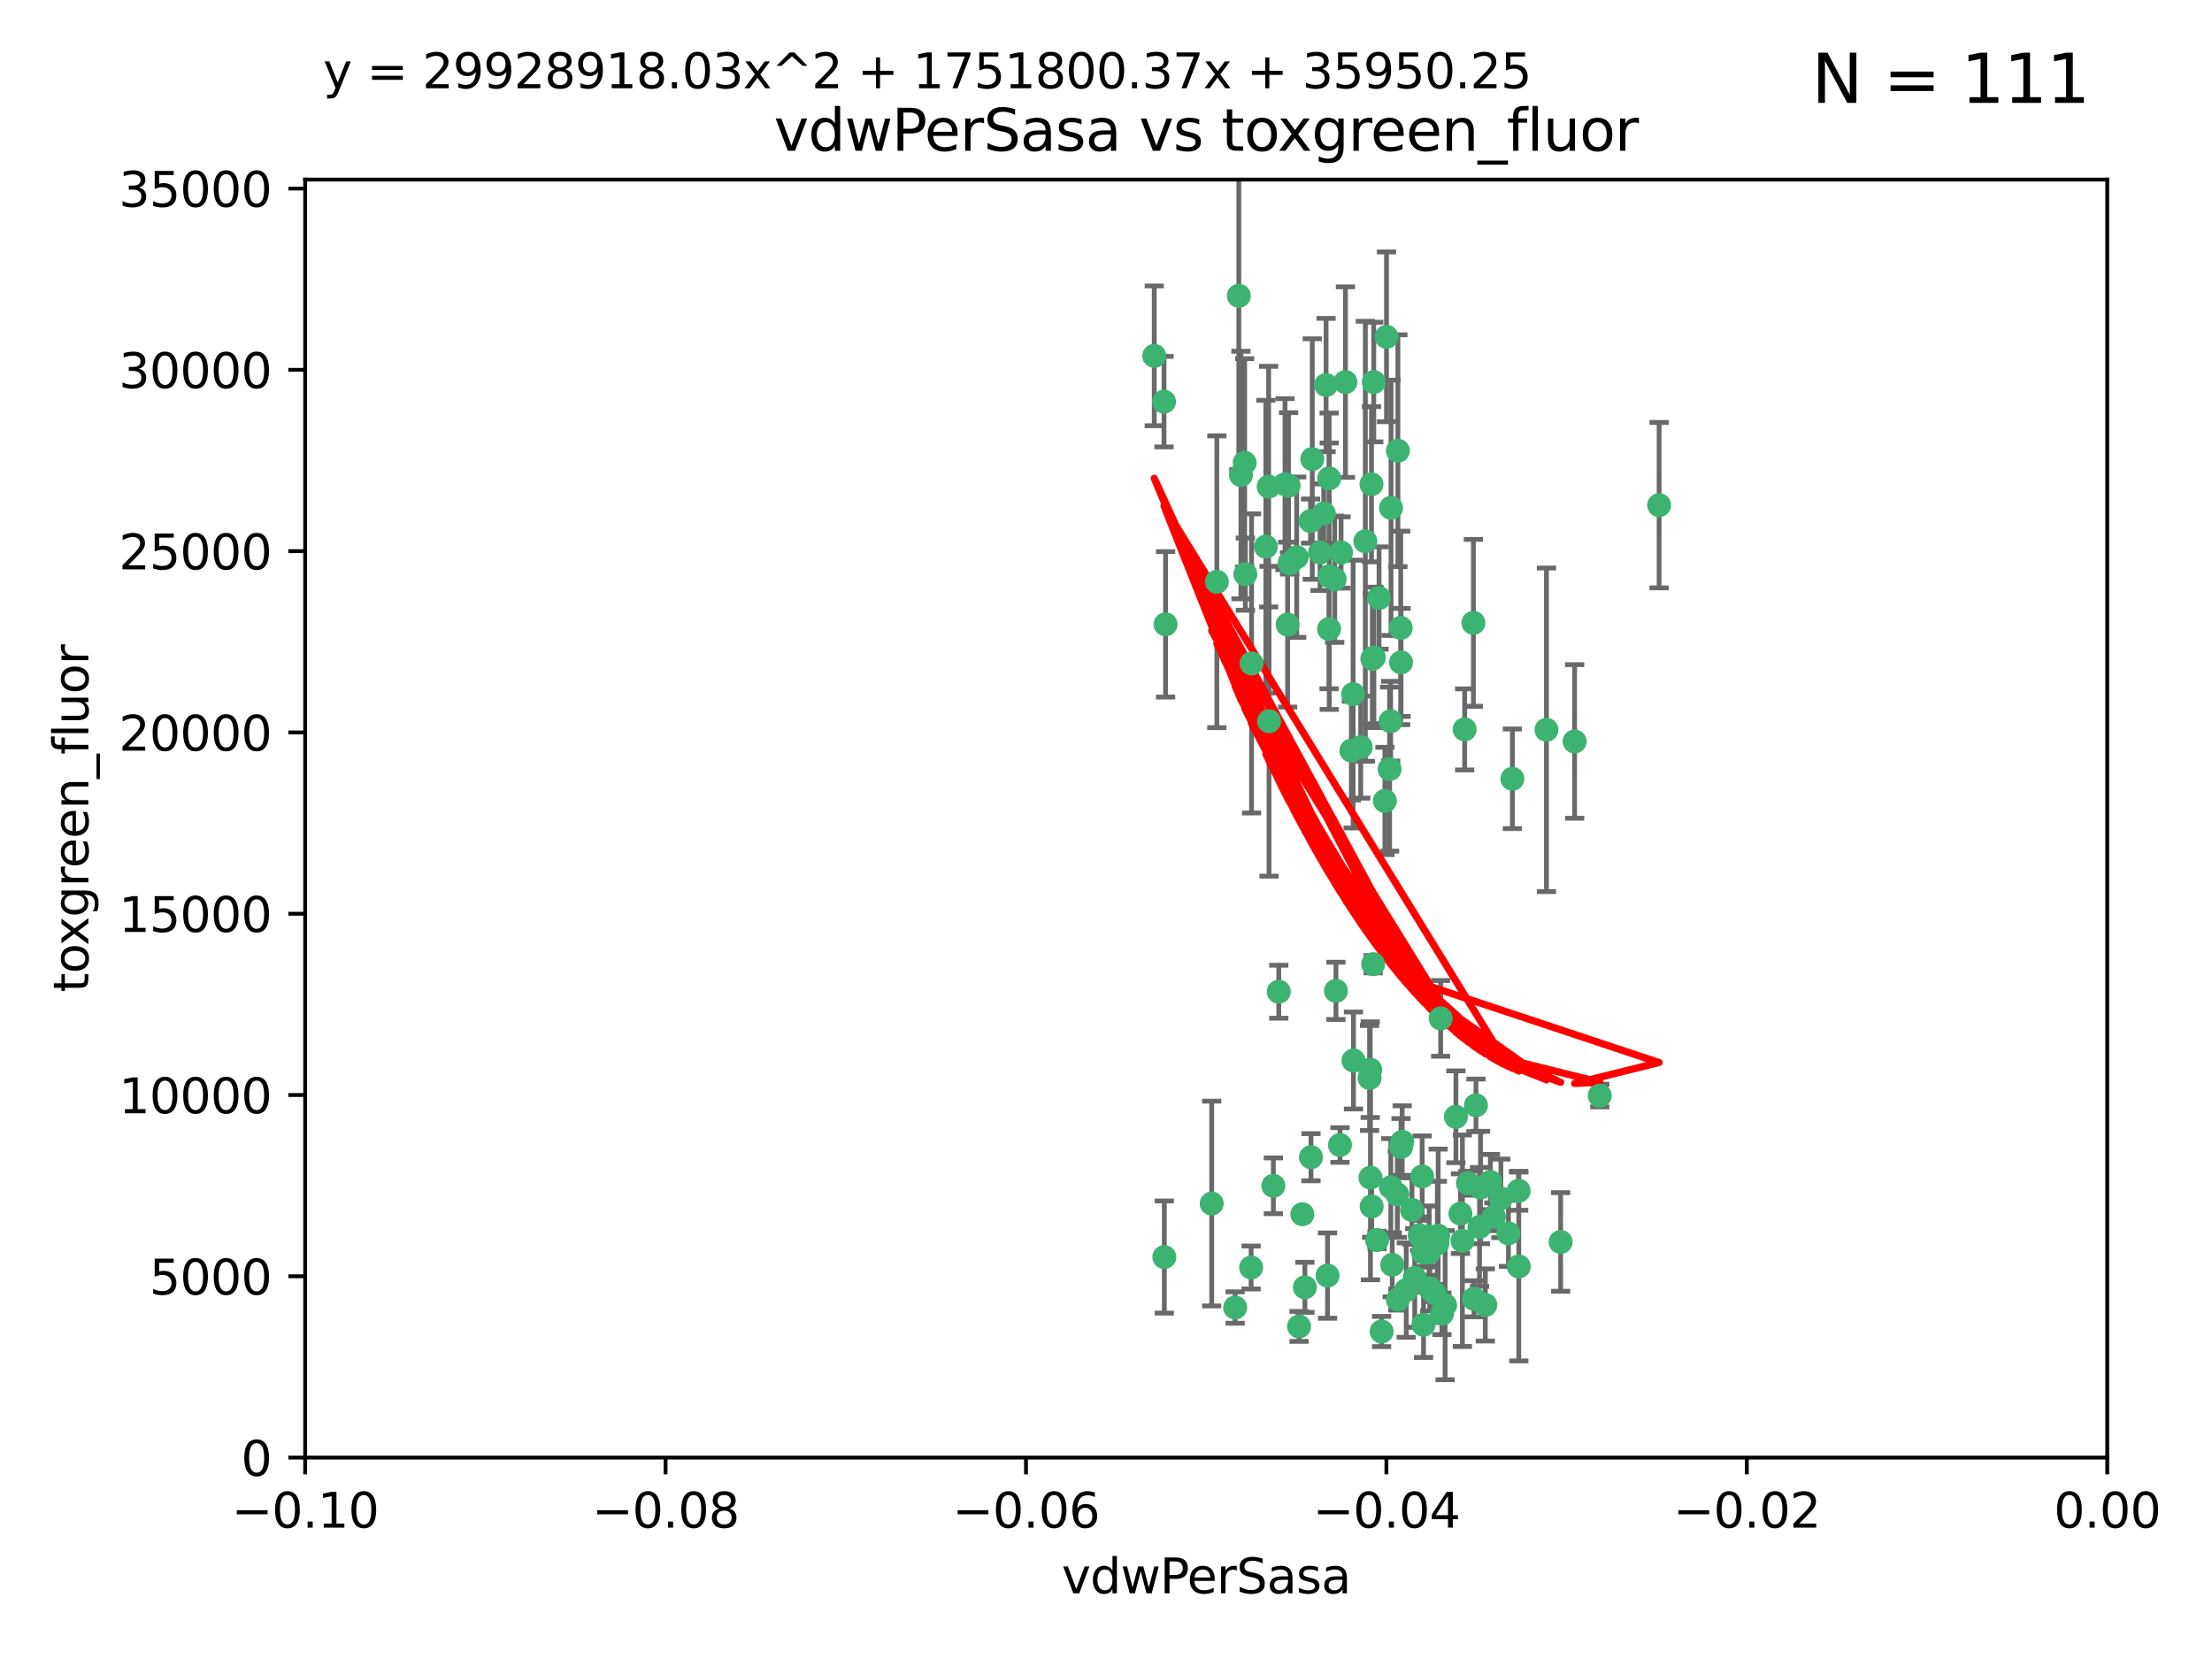 <?xml version="1.0" encoding="utf-8" standalone="no"?>
<!DOCTYPE svg PUBLIC "-//W3C//DTD SVG 1.1//EN"
  "http://www.w3.org/Graphics/SVG/1.1/DTD/svg11.dtd">
<svg xmlns:xlink="http://www.w3.org/1999/xlink" width="460.8pt" height="345.6pt" viewBox="0 0 460.8 345.6" xmlns="http://www.w3.org/2000/svg" version="1.1">
 <defs>
  <style type="text/css">*{stroke-linejoin: round; stroke-linecap: butt}</style>
 </defs>
 <g id="figure_1">
  <g id="patch_1">
   <path d="M 0 345.6 
L 460.8 345.6 
L 460.8 0 
L 0 0 
z
" style="fill: #ffffff"/>
  </g>
  <g id="axes_1">
   <g id="patch_2">
    <path d="M 63.571 303.64 
L 438.975 303.64 
L 438.975 37.411 
L 63.571 37.411 
z
" style="fill: #ffffff"/>
   </g>
   <g id="PathCollection_1">
    <defs>
     <path id="m5db56289b3" d="M 0 1.118 
C 0.297 1.118 0.581 1 0.791 0.791 
C 1 0.581 1.118 0.297 1.118 0 
C 1.118 -0.297 1 -0.581 0.791 -0.791 
C 0.581 -1 0.297 -1.118 0 -1.118 
C -0.297 -1.118 -0.581 -1 -0.791 -0.791 
C -1 -0.581 -1.118 -0.297 -1.118 0 
C -1.118 0.297 -1 0.581 -0.791 0.791 
C -0.581 1 -0.297 1.118 0 1.118 
z
" style="stroke: #3cb371"/>
    </defs>
    <g clip-path="url(#p3328977ef6)">
     <use xlink:href="#m5db56289b3" x="280.28" y="79.593" style="fill: #3cb371; stroke: #3cb371"/>
     <use xlink:href="#m5db56289b3" x="267.694" y="100.872" style="fill: #3cb371; stroke: #3cb371"/>
     <use xlink:href="#m5db56289b3" x="266.391" y="206.592" style="fill: #3cb371; stroke: #3cb371"/>
     <use xlink:href="#m5db56289b3" x="274.994" y="115.09" style="fill: #3cb371; stroke: #3cb371"/>
     <use xlink:href="#m5db56289b3" x="289.477" y="160.224" style="fill: #3cb371; stroke: #3cb371"/>
     <use xlink:href="#m5db56289b3" x="281.517" y="156.366" style="fill: #3cb371; stroke: #3cb371"/>
     <use xlink:href="#m5db56289b3" x="276.245" y="80.209" style="fill: #3cb371; stroke: #3cb371"/>
     <use xlink:href="#m5db56289b3" x="279.37" y="115.091" style="fill: #3cb371; stroke: #3cb371"/>
     <use xlink:href="#m5db56289b3" x="278.042" y="120.662" style="fill: #3cb371; stroke: #3cb371"/>
     <use xlink:href="#m5db56289b3" x="305.116" y="151.945" style="fill: #3cb371; stroke: #3cb371"/>
     <use xlink:href="#m5db56289b3" x="281.955" y="220.921" style="fill: #3cb371; stroke: #3cb371"/>
     <use xlink:href="#m5db56289b3" x="297.705" y="260.87" style="fill: #3cb371; stroke: #3cb371"/>
     <use xlink:href="#m5db56289b3" x="242.487" y="83.673" style="fill: #3cb371; stroke: #3cb371"/>
     <use xlink:href="#m5db56289b3" x="285.704" y="100.88" style="fill: #3cb371; stroke: #3cb371"/>
     <use xlink:href="#m5db56289b3" x="264.28" y="101.372" style="fill: #3cb371; stroke: #3cb371"/>
     <use xlink:href="#m5db56289b3" x="270.123" y="116.067" style="fill: #3cb371; stroke: #3cb371"/>
     <use xlink:href="#m5db56289b3" x="284.427" y="112.761" style="fill: #3cb371; stroke: #3cb371"/>
     <use xlink:href="#m5db56289b3" x="281.876" y="144.591" style="fill: #3cb371; stroke: #3cb371"/>
     <use xlink:href="#m5db56289b3" x="240.452" y="74.129" style="fill: #3cb371; stroke: #3cb371"/>
     <use xlink:href="#m5db56289b3" x="268.436" y="101.166" style="fill: #3cb371; stroke: #3cb371"/>
     <use xlink:href="#m5db56289b3" x="253.49" y="121.191" style="fill: #3cb371; stroke: #3cb371"/>
     <use xlink:href="#m5db56289b3" x="276.884" y="99.654" style="fill: #3cb371; stroke: #3cb371"/>
     <use xlink:href="#m5db56289b3" x="258.069" y="61.614" style="fill: #3cb371; stroke: #3cb371"/>
     <use xlink:href="#m5db56289b3" x="289.776" y="105.788" style="fill: #3cb371; stroke: #3cb371"/>
     <use xlink:href="#m5db56289b3" x="259.283" y="96.415" style="fill: #3cb371; stroke: #3cb371"/>
     <use xlink:href="#m5db56289b3" x="259.437" y="119.604" style="fill: #3cb371; stroke: #3cb371"/>
     <use xlink:href="#m5db56289b3" x="276.867" y="131.033" style="fill: #3cb371; stroke: #3cb371"/>
     <use xlink:href="#m5db56289b3" x="260.723" y="138.203" style="fill: #3cb371; stroke: #3cb371"/>
     <use xlink:href="#m5db56289b3" x="285.49" y="245.325" style="fill: #3cb371; stroke: #3cb371"/>
     <use xlink:href="#m5db56289b3" x="288.832" y="70.169" style="fill: #3cb371; stroke: #3cb371"/>
     <use xlink:href="#m5db56289b3" x="268.654" y="117.366" style="fill: #3cb371; stroke: #3cb371"/>
     <use xlink:href="#m5db56289b3" x="268.234" y="130.114" style="fill: #3cb371; stroke: #3cb371"/>
     <use xlink:href="#m5db56289b3" x="263.695" y="113.883" style="fill: #3cb371; stroke: #3cb371"/>
     <use xlink:href="#m5db56289b3" x="273.371" y="95.624" style="fill: #3cb371; stroke: #3cb371"/>
     <use xlink:href="#m5db56289b3" x="276.906" y="120.034" style="fill: #3cb371; stroke: #3cb371"/>
     <use xlink:href="#m5db56289b3" x="275.766" y="106.972" style="fill: #3cb371; stroke: #3cb371"/>
     <use xlink:href="#m5db56289b3" x="287.812" y="277.375" style="fill: #3cb371; stroke: #3cb371"/>
     <use xlink:href="#m5db56289b3" x="286.202" y="136.942" style="fill: #3cb371; stroke: #3cb371"/>
     <use xlink:href="#m5db56289b3" x="299.427" y="259.045" style="fill: #3cb371; stroke: #3cb371"/>
     <use xlink:href="#m5db56289b3" x="286.179" y="79.585" style="fill: #3cb371; stroke: #3cb371"/>
     <use xlink:href="#m5db56289b3" x="279.142" y="238.523" style="fill: #3cb371; stroke: #3cb371"/>
     <use xlink:href="#m5db56289b3" x="278.301" y="206.41" style="fill: #3cb371; stroke: #3cb371"/>
     <use xlink:href="#m5db56289b3" x="270.616" y="276.318" style="fill: #3cb371; stroke: #3cb371"/>
     <use xlink:href="#m5db56289b3" x="291.206" y="93.895" style="fill: #3cb371; stroke: #3cb371"/>
     <use xlink:href="#m5db56289b3" x="287.283" y="124.576" style="fill: #3cb371; stroke: #3cb371"/>
     <use xlink:href="#m5db56289b3" x="258.51" y="98.96" style="fill: #3cb371; stroke: #3cb371"/>
     <use xlink:href="#m5db56289b3" x="242.814" y="130.059" style="fill: #3cb371; stroke: #3cb371"/>
     <use xlink:href="#m5db56289b3" x="296.457" y="260.914" style="fill: #3cb371; stroke: #3cb371"/>
     <use xlink:href="#m5db56289b3" x="257.302" y="272.382" style="fill: #3cb371; stroke: #3cb371"/>
     <use xlink:href="#m5db56289b3" x="273.015" y="108.552" style="fill: #3cb371; stroke: #3cb371"/>
     <use xlink:href="#m5db56289b3" x="285.307" y="224.561" style="fill: #3cb371; stroke: #3cb371"/>
     <use xlink:href="#m5db56289b3" x="283.463" y="155.635" style="fill: #3cb371; stroke: #3cb371"/>
     <use xlink:href="#m5db56289b3" x="265.268" y="247.024" style="fill: #3cb371; stroke: #3cb371"/>
     <use xlink:href="#m5db56289b3" x="288.501" y="166.847" style="fill: #3cb371; stroke: #3cb371"/>
     <use xlink:href="#m5db56289b3" x="294.144" y="252.069" style="fill: #3cb371; stroke: #3cb371"/>
     <use xlink:href="#m5db56289b3" x="289.698" y="150.242" style="fill: #3cb371; stroke: #3cb371"/>
     <use xlink:href="#m5db56289b3" x="273.101" y="241.067" style="fill: #3cb371; stroke: #3cb371"/>
     <use xlink:href="#m5db56289b3" x="296.262" y="245.077" style="fill: #3cb371; stroke: #3cb371"/>
     <use xlink:href="#m5db56289b3" x="271.304" y="252.947" style="fill: #3cb371; stroke: #3cb371"/>
     <use xlink:href="#m5db56289b3" x="285.884" y="137.251" style="fill: #3cb371; stroke: #3cb371"/>
     <use xlink:href="#m5db56289b3" x="260.632" y="264.042" style="fill: #3cb371; stroke: #3cb371"/>
     <use xlink:href="#m5db56289b3" x="276.553" y="265.728" style="fill: #3cb371; stroke: #3cb371"/>
     <use xlink:href="#m5db56289b3" x="295.747" y="257.342" style="fill: #3cb371; stroke: #3cb371"/>
     <use xlink:href="#m5db56289b3" x="307.47" y="230.255" style="fill: #3cb371; stroke: #3cb371"/>
     <use xlink:href="#m5db56289b3" x="285.44" y="222.83" style="fill: #3cb371; stroke: #3cb371"/>
     <use xlink:href="#m5db56289b3" x="264.362" y="150.246" style="fill: #3cb371; stroke: #3cb371"/>
     <use xlink:href="#m5db56289b3" x="304.238" y="252.825" style="fill: #3cb371; stroke: #3cb371"/>
     <use xlink:href="#m5db56289b3" x="297.855" y="268.409" style="fill: #3cb371; stroke: #3cb371"/>
     <use xlink:href="#m5db56289b3" x="286.054" y="200.861" style="fill: #3cb371; stroke: #3cb371"/>
     <use xlink:href="#m5db56289b3" x="290.024" y="263.481" style="fill: #3cb371; stroke: #3cb371"/>
     <use xlink:href="#m5db56289b3" x="271.835" y="268.169" style="fill: #3cb371; stroke: #3cb371"/>
     <use xlink:href="#m5db56289b3" x="285.744" y="251.323" style="fill: #3cb371; stroke: #3cb371"/>
     <use xlink:href="#m5db56289b3" x="316.39" y="263.833" style="fill: #3cb371; stroke: #3cb371"/>
     <use xlink:href="#m5db56289b3" x="307.072" y="270.567" style="fill: #3cb371; stroke: #3cb371"/>
     <use xlink:href="#m5db56289b3" x="296.548" y="275.967" style="fill: #3cb371; stroke: #3cb371"/>
     <use xlink:href="#m5db56289b3" x="292.102" y="237.859" style="fill: #3cb371; stroke: #3cb371"/>
     <use xlink:href="#m5db56289b3" x="291.089" y="248.804" style="fill: #3cb371; stroke: #3cb371"/>
     <use xlink:href="#m5db56289b3" x="294.717" y="266.22" style="fill: #3cb371; stroke: #3cb371"/>
     <use xlink:href="#m5db56289b3" x="298.806" y="269.359" style="fill: #3cb371; stroke: #3cb371"/>
     <use xlink:href="#m5db56289b3" x="291.198" y="270.746" style="fill: #3cb371; stroke: #3cb371"/>
     <use xlink:href="#m5db56289b3" x="304.643" y="258.47" style="fill: #3cb371; stroke: #3cb371"/>
     <use xlink:href="#m5db56289b3" x="252.42" y="250.721" style="fill: #3cb371; stroke: #3cb371"/>
     <use xlink:href="#m5db56289b3" x="291.797" y="130.801" style="fill: #3cb371; stroke: #3cb371"/>
     <use xlink:href="#m5db56289b3" x="322.155" y="152.035" style="fill: #3cb371; stroke: #3cb371"/>
     <use xlink:href="#m5db56289b3" x="311.201" y="253.482" style="fill: #3cb371; stroke: #3cb371"/>
     <use xlink:href="#m5db56289b3" x="291.863" y="137.993" style="fill: #3cb371; stroke: #3cb371"/>
     <use xlink:href="#m5db56289b3" x="292.945" y="268.756" style="fill: #3cb371; stroke: #3cb371"/>
     <use xlink:href="#m5db56289b3" x="286.871" y="258.32" style="fill: #3cb371; stroke: #3cb371"/>
     <use xlink:href="#m5db56289b3" x="300.116" y="212.147" style="fill: #3cb371; stroke: #3cb371"/>
     <use xlink:href="#m5db56289b3" x="297.723" y="257.576" style="fill: #3cb371; stroke: #3cb371"/>
     <use xlink:href="#m5db56289b3" x="299.599" y="257.429" style="fill: #3cb371; stroke: #3cb371"/>
     <use xlink:href="#m5db56289b3" x="289.736" y="247.319" style="fill: #3cb371; stroke: #3cb371"/>
     <use xlink:href="#m5db56289b3" x="316.361" y="248.058" style="fill: #3cb371; stroke: #3cb371"/>
     <use xlink:href="#m5db56289b3" x="301.043" y="271.896" style="fill: #3cb371; stroke: #3cb371"/>
     <use xlink:href="#m5db56289b3" x="308.213" y="255.591" style="fill: #3cb371; stroke: #3cb371"/>
     <use xlink:href="#m5db56289b3" x="300.378" y="273.685" style="fill: #3cb371; stroke: #3cb371"/>
     <use xlink:href="#m5db56289b3" x="242.548" y="261.862" style="fill: #3cb371; stroke: #3cb371"/>
     <use xlink:href="#m5db56289b3" x="314.237" y="256.929" style="fill: #3cb371; stroke: #3cb371"/>
     <use xlink:href="#m5db56289b3" x="308.419" y="247.376" style="fill: #3cb371; stroke: #3cb371"/>
     <use xlink:href="#m5db56289b3" x="306.938" y="129.752" style="fill: #3cb371; stroke: #3cb371"/>
     <use xlink:href="#m5db56289b3" x="309.419" y="271.847" style="fill: #3cb371; stroke: #3cb371"/>
     <use xlink:href="#m5db56289b3" x="333.264" y="228.234" style="fill: #3cb371; stroke: #3cb371"/>
     <use xlink:href="#m5db56289b3" x="328.024" y="154.457" style="fill: #3cb371; stroke: #3cb371"/>
     <use xlink:href="#m5db56289b3" x="345.624" y="105.234" style="fill: #3cb371; stroke: #3cb371"/>
     <use xlink:href="#m5db56289b3" x="291.864" y="238.934" style="fill: #3cb371; stroke: #3cb371"/>
     <use xlink:href="#m5db56289b3" x="305.794" y="246.485" style="fill: #3cb371; stroke: #3cb371"/>
     <use xlink:href="#m5db56289b3" x="315.053" y="162.243" style="fill: #3cb371; stroke: #3cb371"/>
     <use xlink:href="#m5db56289b3" x="303.294" y="232.65" style="fill: #3cb371; stroke: #3cb371"/>
     <use xlink:href="#m5db56289b3" x="325.11" y="258.72" style="fill: #3cb371; stroke: #3cb371"/>
     <use xlink:href="#m5db56289b3" x="310.47" y="246.235" style="fill: #3cb371; stroke: #3cb371"/>
     <use xlink:href="#m5db56289b3" x="312.661" y="249.638" style="fill: #3cb371; stroke: #3cb371"/>
    </g>
   </g>
   <g id="matplotlib.axis_1">
    <g id="xtick_1">
     <g id="line2d_1">
      <defs>
       <path id="m9a7a28d5af" d="M 0 0 
L 0 3.5 
" style="stroke: #000000; stroke-width: 0.8"/>
      </defs>
      <g>
       <use xlink:href="#m9a7a28d5af" x="63.571" y="303.64" style="stroke: #000000; stroke-width: 0.8"/>
      </g>
     </g>
     <g id="text_1">
      <!-- −0.10 -->
      <g transform="translate(48.249 318.238)scale(0.1 -0.1)">
       <defs>
        <path id="DejaVuSans-2212" d="M 678 2272 
L 4684 2272 
L 4684 1741 
L 678 1741 
L 678 2272 
z
" transform="scale(0.016)"/>
        <path id="DejaVuSans-30" d="M 2034 4250 
Q 1547 4250 1301 3770 
Q 1056 3291 1056 2328 
Q 1056 1369 1301 889 
Q 1547 409 2034 409 
Q 2525 409 2770 889 
Q 3016 1369 3016 2328 
Q 3016 3291 2770 3770 
Q 2525 4250 2034 4250 
z
M 2034 4750 
Q 2819 4750 3233 4129 
Q 3647 3509 3647 2328 
Q 3647 1150 3233 529 
Q 2819 -91 2034 -91 
Q 1250 -91 836 529 
Q 422 1150 422 2328 
Q 422 3509 836 4129 
Q 1250 4750 2034 4750 
z
" transform="scale(0.016)"/>
        <path id="DejaVuSans-2e" d="M 684 794 
L 1344 794 
L 1344 0 
L 684 0 
L 684 794 
z
" transform="scale(0.016)"/>
        <path id="DejaVuSans-31" d="M 794 531 
L 1825 531 
L 1825 4091 
L 703 3866 
L 703 4441 
L 1819 4666 
L 2450 4666 
L 2450 531 
L 3481 531 
L 3481 0 
L 794 0 
L 794 531 
z
" transform="scale(0.016)"/>
       </defs>
       <use xlink:href="#DejaVuSans-2212"/>
       <use xlink:href="#DejaVuSans-30" x="83.789"/>
       <use xlink:href="#DejaVuSans-2e" x="147.412"/>
       <use xlink:href="#DejaVuSans-31" x="179.199"/>
       <use xlink:href="#DejaVuSans-30" x="242.822"/>
      </g>
     </g>
    </g>
    <g id="xtick_2">
     <g id="line2d_2">
      <g>
       <use xlink:href="#m9a7a28d5af" x="138.652" y="303.64" style="stroke: #000000; stroke-width: 0.8"/>
      </g>
     </g>
     <g id="text_2">
      <!-- −0.08 -->
      <g transform="translate(123.329 318.238)scale(0.1 -0.1)">
       <defs>
        <path id="DejaVuSans-38" d="M 2034 2216 
Q 1584 2216 1326 1975 
Q 1069 1734 1069 1313 
Q 1069 891 1326 650 
Q 1584 409 2034 409 
Q 2484 409 2743 651 
Q 3003 894 3003 1313 
Q 3003 1734 2745 1975 
Q 2488 2216 2034 2216 
z
M 1403 2484 
Q 997 2584 770 2862 
Q 544 3141 544 3541 
Q 544 4100 942 4425 
Q 1341 4750 2034 4750 
Q 2731 4750 3128 4425 
Q 3525 4100 3525 3541 
Q 3525 3141 3298 2862 
Q 3072 2584 2669 2484 
Q 3125 2378 3379 2068 
Q 3634 1759 3634 1313 
Q 3634 634 3220 271 
Q 2806 -91 2034 -91 
Q 1263 -91 848 271 
Q 434 634 434 1313 
Q 434 1759 690 2068 
Q 947 2378 1403 2484 
z
M 1172 3481 
Q 1172 3119 1398 2916 
Q 1625 2713 2034 2713 
Q 2441 2713 2670 2916 
Q 2900 3119 2900 3481 
Q 2900 3844 2670 4047 
Q 2441 4250 2034 4250 
Q 1625 4250 1398 4047 
Q 1172 3844 1172 3481 
z
" transform="scale(0.016)"/>
       </defs>
       <use xlink:href="#DejaVuSans-2212"/>
       <use xlink:href="#DejaVuSans-30" x="83.789"/>
       <use xlink:href="#DejaVuSans-2e" x="147.412"/>
       <use xlink:href="#DejaVuSans-30" x="179.199"/>
       <use xlink:href="#DejaVuSans-38" x="242.822"/>
      </g>
     </g>
    </g>
    <g id="xtick_3">
     <g id="line2d_3">
      <g>
       <use xlink:href="#m9a7a28d5af" x="213.733" y="303.64" style="stroke: #000000; stroke-width: 0.8"/>
      </g>
     </g>
     <g id="text_3">
      <!-- −0.06 -->
      <g transform="translate(198.41 318.238)scale(0.1 -0.1)">
       <defs>
        <path id="DejaVuSans-36" d="M 2113 2584 
Q 1688 2584 1439 2293 
Q 1191 2003 1191 1497 
Q 1191 994 1439 701 
Q 1688 409 2113 409 
Q 2538 409 2786 701 
Q 3034 994 3034 1497 
Q 3034 2003 2786 2293 
Q 2538 2584 2113 2584 
z
M 3366 4563 
L 3366 3988 
Q 3128 4100 2886 4159 
Q 2644 4219 2406 4219 
Q 1781 4219 1451 3797 
Q 1122 3375 1075 2522 
Q 1259 2794 1537 2939 
Q 1816 3084 2150 3084 
Q 2853 3084 3261 2657 
Q 3669 2231 3669 1497 
Q 3669 778 3244 343 
Q 2819 -91 2113 -91 
Q 1303 -91 875 529 
Q 447 1150 447 2328 
Q 447 3434 972 4092 
Q 1497 4750 2381 4750 
Q 2619 4750 2861 4703 
Q 3103 4656 3366 4563 
z
" transform="scale(0.016)"/>
       </defs>
       <use xlink:href="#DejaVuSans-2212"/>
       <use xlink:href="#DejaVuSans-30" x="83.789"/>
       <use xlink:href="#DejaVuSans-2e" x="147.412"/>
       <use xlink:href="#DejaVuSans-30" x="179.199"/>
       <use xlink:href="#DejaVuSans-36" x="242.822"/>
      </g>
     </g>
    </g>
    <g id="xtick_4">
     <g id="line2d_4">
      <g>
       <use xlink:href="#m9a7a28d5af" x="288.813" y="303.64" style="stroke: #000000; stroke-width: 0.8"/>
      </g>
     </g>
     <g id="text_4">
      <!-- −0.04 -->
      <g transform="translate(273.491 318.238)scale(0.1 -0.1)">
       <defs>
        <path id="DejaVuSans-34" d="M 2419 4116 
L 825 1625 
L 2419 1625 
L 2419 4116 
z
M 2253 4666 
L 3047 4666 
L 3047 1625 
L 3713 1625 
L 3713 1100 
L 3047 1100 
L 3047 0 
L 2419 0 
L 2419 1100 
L 313 1100 
L 313 1709 
L 2253 4666 
z
" transform="scale(0.016)"/>
       </defs>
       <use xlink:href="#DejaVuSans-2212"/>
       <use xlink:href="#DejaVuSans-30" x="83.789"/>
       <use xlink:href="#DejaVuSans-2e" x="147.412"/>
       <use xlink:href="#DejaVuSans-30" x="179.199"/>
       <use xlink:href="#DejaVuSans-34" x="242.822"/>
      </g>
     </g>
    </g>
    <g id="xtick_5">
     <g id="line2d_5">
      <g>
       <use xlink:href="#m9a7a28d5af" x="363.894" y="303.64" style="stroke: #000000; stroke-width: 0.8"/>
      </g>
     </g>
     <g id="text_5">
      <!-- −0.02 -->
      <g transform="translate(348.572 318.238)scale(0.1 -0.1)">
       <defs>
        <path id="DejaVuSans-32" d="M 1228 531 
L 3431 531 
L 3431 0 
L 469 0 
L 469 531 
Q 828 903 1448 1529 
Q 2069 2156 2228 2338 
Q 2531 2678 2651 2914 
Q 2772 3150 2772 3378 
Q 2772 3750 2511 3984 
Q 2250 4219 1831 4219 
Q 1534 4219 1204 4116 
Q 875 4013 500 3803 
L 500 4441 
Q 881 4594 1212 4672 
Q 1544 4750 1819 4750 
Q 2544 4750 2975 4387 
Q 3406 4025 3406 3419 
Q 3406 3131 3298 2873 
Q 3191 2616 2906 2266 
Q 2828 2175 2409 1742 
Q 1991 1309 1228 531 
z
" transform="scale(0.016)"/>
       </defs>
       <use xlink:href="#DejaVuSans-2212"/>
       <use xlink:href="#DejaVuSans-30" x="83.789"/>
       <use xlink:href="#DejaVuSans-2e" x="147.412"/>
       <use xlink:href="#DejaVuSans-30" x="179.199"/>
       <use xlink:href="#DejaVuSans-32" x="242.822"/>
      </g>
     </g>
    </g>
    <g id="xtick_6">
     <g id="line2d_6">
      <g>
       <use xlink:href="#m9a7a28d5af" x="438.975" y="303.64" style="stroke: #000000; stroke-width: 0.8"/>
      </g>
     </g>
     <g id="text_6">
      <!-- 0.00 -->
      <g transform="translate(427.842 318.238)scale(0.1 -0.1)">
       <use xlink:href="#DejaVuSans-30"/>
       <use xlink:href="#DejaVuSans-2e" x="63.623"/>
       <use xlink:href="#DejaVuSans-30" x="95.41"/>
       <use xlink:href="#DejaVuSans-30" x="159.033"/>
      </g>
     </g>
    </g>
    <g id="text_7">
     <!-- vdwPerSasa -->
     <g transform="translate(221.178 331.917)scale(0.1 -0.1)">
      <defs>
       <path id="DejaVuSans-76" d="M 191 3500 
L 800 3500 
L 1894 563 
L 2988 3500 
L 3597 3500 
L 2284 0 
L 1503 0 
L 191 3500 
z
" transform="scale(0.016)"/>
       <path id="DejaVuSans-64" d="M 2906 2969 
L 2906 4863 
L 3481 4863 
L 3481 0 
L 2906 0 
L 2906 525 
Q 2725 213 2448 61 
Q 2172 -91 1784 -91 
Q 1150 -91 751 415 
Q 353 922 353 1747 
Q 353 2572 751 3078 
Q 1150 3584 1784 3584 
Q 2172 3584 2448 3432 
Q 2725 3281 2906 2969 
z
M 947 1747 
Q 947 1113 1208 752 
Q 1469 391 1925 391 
Q 2381 391 2643 752 
Q 2906 1113 2906 1747 
Q 2906 2381 2643 2742 
Q 2381 3103 1925 3103 
Q 1469 3103 1208 2742 
Q 947 2381 947 1747 
z
" transform="scale(0.016)"/>
       <path id="DejaVuSans-77" d="M 269 3500 
L 844 3500 
L 1563 769 
L 2278 3500 
L 2956 3500 
L 3675 769 
L 4391 3500 
L 4966 3500 
L 4050 0 
L 3372 0 
L 2619 2869 
L 1863 0 
L 1184 0 
L 269 3500 
z
" transform="scale(0.016)"/>
       <path id="DejaVuSans-50" d="M 1259 4147 
L 1259 2394 
L 2053 2394 
Q 2494 2394 2734 2622 
Q 2975 2850 2975 3272 
Q 2975 3691 2734 3919 
Q 2494 4147 2053 4147 
L 1259 4147 
z
M 628 4666 
L 2053 4666 
Q 2838 4666 3239 4311 
Q 3641 3956 3641 3272 
Q 3641 2581 3239 2228 
Q 2838 1875 2053 1875 
L 1259 1875 
L 1259 0 
L 628 0 
L 628 4666 
z
" transform="scale(0.016)"/>
       <path id="DejaVuSans-65" d="M 3597 1894 
L 3597 1613 
L 953 1613 
Q 991 1019 1311 708 
Q 1631 397 2203 397 
Q 2534 397 2845 478 
Q 3156 559 3463 722 
L 3463 178 
Q 3153 47 2828 -22 
Q 2503 -91 2169 -91 
Q 1331 -91 842 396 
Q 353 884 353 1716 
Q 353 2575 817 3079 
Q 1281 3584 2069 3584 
Q 2775 3584 3186 3129 
Q 3597 2675 3597 1894 
z
M 3022 2063 
Q 3016 2534 2758 2815 
Q 2500 3097 2075 3097 
Q 1594 3097 1305 2825 
Q 1016 2553 972 2059 
L 3022 2063 
z
" transform="scale(0.016)"/>
       <path id="DejaVuSans-72" d="M 2631 2963 
Q 2534 3019 2420 3045 
Q 2306 3072 2169 3072 
Q 1681 3072 1420 2755 
Q 1159 2438 1159 1844 
L 1159 0 
L 581 0 
L 581 3500 
L 1159 3500 
L 1159 2956 
Q 1341 3275 1631 3429 
Q 1922 3584 2338 3584 
Q 2397 3584 2469 3576 
Q 2541 3569 2628 3553 
L 2631 2963 
z
" transform="scale(0.016)"/>
       <path id="DejaVuSans-53" d="M 3425 4513 
L 3425 3897 
Q 3066 4069 2747 4153 
Q 2428 4238 2131 4238 
Q 1616 4238 1336 4038 
Q 1056 3838 1056 3469 
Q 1056 3159 1242 3001 
Q 1428 2844 1947 2747 
L 2328 2669 
Q 3034 2534 3370 2195 
Q 3706 1856 3706 1288 
Q 3706 609 3251 259 
Q 2797 -91 1919 -91 
Q 1588 -91 1214 -16 
Q 841 59 441 206 
L 441 856 
Q 825 641 1194 531 
Q 1563 422 1919 422 
Q 2459 422 2753 634 
Q 3047 847 3047 1241 
Q 3047 1584 2836 1778 
Q 2625 1972 2144 2069 
L 1759 2144 
Q 1053 2284 737 2584 
Q 422 2884 422 3419 
Q 422 4038 858 4394 
Q 1294 4750 2059 4750 
Q 2388 4750 2728 4690 
Q 3069 4631 3425 4513 
z
" transform="scale(0.016)"/>
       <path id="DejaVuSans-61" d="M 2194 1759 
Q 1497 1759 1228 1600 
Q 959 1441 959 1056 
Q 959 750 1161 570 
Q 1363 391 1709 391 
Q 2188 391 2477 730 
Q 2766 1069 2766 1631 
L 2766 1759 
L 2194 1759 
z
M 3341 1997 
L 3341 0 
L 2766 0 
L 2766 531 
Q 2569 213 2275 61 
Q 1981 -91 1556 -91 
Q 1019 -91 701 211 
Q 384 513 384 1019 
Q 384 1609 779 1909 
Q 1175 2209 1959 2209 
L 2766 2209 
L 2766 2266 
Q 2766 2663 2505 2880 
Q 2244 3097 1772 3097 
Q 1472 3097 1187 3025 
Q 903 2953 641 2809 
L 641 3341 
Q 956 3463 1253 3523 
Q 1550 3584 1831 3584 
Q 2591 3584 2966 3190 
Q 3341 2797 3341 1997 
z
" transform="scale(0.016)"/>
       <path id="DejaVuSans-73" d="M 2834 3397 
L 2834 2853 
Q 2591 2978 2328 3040 
Q 2066 3103 1784 3103 
Q 1356 3103 1142 2972 
Q 928 2841 928 2578 
Q 928 2378 1081 2264 
Q 1234 2150 1697 2047 
L 1894 2003 
Q 2506 1872 2764 1633 
Q 3022 1394 3022 966 
Q 3022 478 2636 193 
Q 2250 -91 1575 -91 
Q 1294 -91 989 -36 
Q 684 19 347 128 
L 347 722 
Q 666 556 975 473 
Q 1284 391 1588 391 
Q 1994 391 2212 530 
Q 2431 669 2431 922 
Q 2431 1156 2273 1281 
Q 2116 1406 1581 1522 
L 1381 1569 
Q 847 1681 609 1914 
Q 372 2147 372 2553 
Q 372 3047 722 3315 
Q 1072 3584 1716 3584 
Q 2034 3584 2315 3537 
Q 2597 3491 2834 3397 
z
" transform="scale(0.016)"/>
      </defs>
      <use xlink:href="#DejaVuSans-76"/>
      <use xlink:href="#DejaVuSans-64" x="59.18"/>
      <use xlink:href="#DejaVuSans-77" x="122.656"/>
      <use xlink:href="#DejaVuSans-50" x="204.443"/>
      <use xlink:href="#DejaVuSans-65" x="261.121"/>
      <use xlink:href="#DejaVuSans-72" x="322.645"/>
      <use xlink:href="#DejaVuSans-53" x="363.758"/>
      <use xlink:href="#DejaVuSans-61" x="427.234"/>
      <use xlink:href="#DejaVuSans-73" x="488.514"/>
      <use xlink:href="#DejaVuSans-61" x="540.613"/>
     </g>
    </g>
   </g>
   <g id="matplotlib.axis_2">
    <g id="ytick_1">
     <g id="line2d_7">
      <defs>
       <path id="m689eb02541" d="M 0 0 
L -3.5 0 
" style="stroke: #000000; stroke-width: 0.8"/>
      </defs>
      <g>
       <use xlink:href="#m689eb02541" x="63.571" y="303.64" style="stroke: #000000; stroke-width: 0.8"/>
      </g>
     </g>
     <g id="text_8">
      <!-- 0 -->
      <g transform="translate(50.209 307.439)scale(0.1 -0.1)">
       <use xlink:href="#DejaVuSans-30"/>
      </g>
     </g>
    </g>
    <g id="ytick_2">
     <g id="line2d_8">
      <g>
       <use xlink:href="#m689eb02541" x="63.571" y="265.874" style="stroke: #000000; stroke-width: 0.8"/>
      </g>
     </g>
     <g id="text_9">
      <!-- 5000 -->
      <g transform="translate(31.121 269.673)scale(0.1 -0.1)">
       <defs>
        <path id="DejaVuSans-35" d="M 691 4666 
L 3169 4666 
L 3169 4134 
L 1269 4134 
L 1269 2991 
Q 1406 3038 1543 3061 
Q 1681 3084 1819 3084 
Q 2600 3084 3056 2656 
Q 3513 2228 3513 1497 
Q 3513 744 3044 326 
Q 2575 -91 1722 -91 
Q 1428 -91 1123 -41 
Q 819 9 494 109 
L 494 744 
Q 775 591 1075 516 
Q 1375 441 1709 441 
Q 2250 441 2565 725 
Q 2881 1009 2881 1497 
Q 2881 1984 2565 2268 
Q 2250 2553 1709 2553 
Q 1456 2553 1204 2497 
Q 953 2441 691 2322 
L 691 4666 
z
" transform="scale(0.016)"/>
       </defs>
       <use xlink:href="#DejaVuSans-35"/>
       <use xlink:href="#DejaVuSans-30" x="63.623"/>
       <use xlink:href="#DejaVuSans-30" x="127.246"/>
       <use xlink:href="#DejaVuSans-30" x="190.869"/>
      </g>
     </g>
    </g>
    <g id="ytick_3">
     <g id="line2d_9">
      <g>
       <use xlink:href="#m689eb02541" x="63.571" y="228.108" style="stroke: #000000; stroke-width: 0.8"/>
      </g>
     </g>
     <g id="text_10">
      <!-- 10000 -->
      <g transform="translate(24.759 231.907)scale(0.1 -0.1)">
       <use xlink:href="#DejaVuSans-31"/>
       <use xlink:href="#DejaVuSans-30" x="63.623"/>
       <use xlink:href="#DejaVuSans-30" x="127.246"/>
       <use xlink:href="#DejaVuSans-30" x="190.869"/>
       <use xlink:href="#DejaVuSans-30" x="254.492"/>
      </g>
     </g>
    </g>
    <g id="ytick_4">
     <g id="line2d_10">
      <g>
       <use xlink:href="#m689eb02541" x="63.571" y="190.342" style="stroke: #000000; stroke-width: 0.8"/>
      </g>
     </g>
     <g id="text_11">
      <!-- 15000 -->
      <g transform="translate(24.759 194.141)scale(0.1 -0.1)">
       <use xlink:href="#DejaVuSans-31"/>
       <use xlink:href="#DejaVuSans-35" x="63.623"/>
       <use xlink:href="#DejaVuSans-30" x="127.246"/>
       <use xlink:href="#DejaVuSans-30" x="190.869"/>
       <use xlink:href="#DejaVuSans-30" x="254.492"/>
      </g>
     </g>
    </g>
    <g id="ytick_5">
     <g id="line2d_11">
      <g>
       <use xlink:href="#m689eb02541" x="63.571" y="152.576" style="stroke: #000000; stroke-width: 0.8"/>
      </g>
     </g>
     <g id="text_12">
      <!-- 20000 -->
      <g transform="translate(24.759 156.375)scale(0.1 -0.1)">
       <use xlink:href="#DejaVuSans-32"/>
       <use xlink:href="#DejaVuSans-30" x="63.623"/>
       <use xlink:href="#DejaVuSans-30" x="127.246"/>
       <use xlink:href="#DejaVuSans-30" x="190.869"/>
       <use xlink:href="#DejaVuSans-30" x="254.492"/>
      </g>
     </g>
    </g>
    <g id="ytick_6">
     <g id="line2d_12">
      <g>
       <use xlink:href="#m689eb02541" x="63.571" y="114.81" style="stroke: #000000; stroke-width: 0.8"/>
      </g>
     </g>
     <g id="text_13">
      <!-- 25000 -->
      <g transform="translate(24.759 118.609)scale(0.1 -0.1)">
       <use xlink:href="#DejaVuSans-32"/>
       <use xlink:href="#DejaVuSans-35" x="63.623"/>
       <use xlink:href="#DejaVuSans-30" x="127.246"/>
       <use xlink:href="#DejaVuSans-30" x="190.869"/>
       <use xlink:href="#DejaVuSans-30" x="254.492"/>
      </g>
     </g>
    </g>
    <g id="ytick_7">
     <g id="line2d_13">
      <g>
       <use xlink:href="#m689eb02541" x="63.571" y="77.044" style="stroke: #000000; stroke-width: 0.8"/>
      </g>
     </g>
     <g id="text_14">
      <!-- 30000 -->
      <g transform="translate(24.759 80.844)scale(0.1 -0.1)">
       <defs>
        <path id="DejaVuSans-33" d="M 2597 2516 
Q 3050 2419 3304 2112 
Q 3559 1806 3559 1356 
Q 3559 666 3084 287 
Q 2609 -91 1734 -91 
Q 1441 -91 1130 -33 
Q 819 25 488 141 
L 488 750 
Q 750 597 1062 519 
Q 1375 441 1716 441 
Q 2309 441 2620 675 
Q 2931 909 2931 1356 
Q 2931 1769 2642 2001 
Q 2353 2234 1838 2234 
L 1294 2234 
L 1294 2753 
L 1863 2753 
Q 2328 2753 2575 2939 
Q 2822 3125 2822 3475 
Q 2822 3834 2567 4026 
Q 2313 4219 1838 4219 
Q 1578 4219 1281 4162 
Q 984 4106 628 3988 
L 628 4550 
Q 988 4650 1302 4700 
Q 1616 4750 1894 4750 
Q 2613 4750 3031 4423 
Q 3450 4097 3450 3541 
Q 3450 3153 3228 2886 
Q 3006 2619 2597 2516 
z
" transform="scale(0.016)"/>
       </defs>
       <use xlink:href="#DejaVuSans-33"/>
       <use xlink:href="#DejaVuSans-30" x="63.623"/>
       <use xlink:href="#DejaVuSans-30" x="127.246"/>
       <use xlink:href="#DejaVuSans-30" x="190.869"/>
       <use xlink:href="#DejaVuSans-30" x="254.492"/>
      </g>
     </g>
    </g>
    <g id="ytick_8">
     <g id="line2d_14">
      <g>
       <use xlink:href="#m689eb02541" x="63.571" y="39.278" style="stroke: #000000; stroke-width: 0.8"/>
      </g>
     </g>
     <g id="text_15">
      <!-- 35000 -->
      <g transform="translate(24.759 43.078)scale(0.1 -0.1)">
       <use xlink:href="#DejaVuSans-33"/>
       <use xlink:href="#DejaVuSans-35" x="63.623"/>
       <use xlink:href="#DejaVuSans-30" x="127.246"/>
       <use xlink:href="#DejaVuSans-30" x="190.869"/>
       <use xlink:href="#DejaVuSans-30" x="254.492"/>
      </g>
     </g>
    </g>
    <g id="text_16">
     <!-- toxgreen_fluor -->
     <g transform="translate(18.401 206.72)rotate(-90)scale(0.1 -0.1)">
      <defs>
       <path id="DejaVuSans-74" d="M 1172 4494 
L 1172 3500 
L 2356 3500 
L 2356 3053 
L 1172 3053 
L 1172 1153 
Q 1172 725 1289 603 
Q 1406 481 1766 481 
L 2356 481 
L 2356 0 
L 1766 0 
Q 1100 0 847 248 
Q 594 497 594 1153 
L 594 3053 
L 172 3053 
L 172 3500 
L 594 3500 
L 594 4494 
L 1172 4494 
z
" transform="scale(0.016)"/>
       <path id="DejaVuSans-6f" d="M 1959 3097 
Q 1497 3097 1228 2736 
Q 959 2375 959 1747 
Q 959 1119 1226 758 
Q 1494 397 1959 397 
Q 2419 397 2687 759 
Q 2956 1122 2956 1747 
Q 2956 2369 2687 2733 
Q 2419 3097 1959 3097 
z
M 1959 3584 
Q 2709 3584 3137 3096 
Q 3566 2609 3566 1747 
Q 3566 888 3137 398 
Q 2709 -91 1959 -91 
Q 1206 -91 779 398 
Q 353 888 353 1747 
Q 353 2609 779 3096 
Q 1206 3584 1959 3584 
z
" transform="scale(0.016)"/>
       <path id="DejaVuSans-78" d="M 3513 3500 
L 2247 1797 
L 3578 0 
L 2900 0 
L 1881 1375 
L 863 0 
L 184 0 
L 1544 1831 
L 300 3500 
L 978 3500 
L 1906 2253 
L 2834 3500 
L 3513 3500 
z
" transform="scale(0.016)"/>
       <path id="DejaVuSans-67" d="M 2906 1791 
Q 2906 2416 2648 2759 
Q 2391 3103 1925 3103 
Q 1463 3103 1205 2759 
Q 947 2416 947 1791 
Q 947 1169 1205 825 
Q 1463 481 1925 481 
Q 2391 481 2648 825 
Q 2906 1169 2906 1791 
z
M 3481 434 
Q 3481 -459 3084 -895 
Q 2688 -1331 1869 -1331 
Q 1566 -1331 1297 -1286 
Q 1028 -1241 775 -1147 
L 775 -588 
Q 1028 -725 1275 -790 
Q 1522 -856 1778 -856 
Q 2344 -856 2625 -561 
Q 2906 -266 2906 331 
L 2906 616 
Q 2728 306 2450 153 
Q 2172 0 1784 0 
Q 1141 0 747 490 
Q 353 981 353 1791 
Q 353 2603 747 3093 
Q 1141 3584 1784 3584 
Q 2172 3584 2450 3431 
Q 2728 3278 2906 2969 
L 2906 3500 
L 3481 3500 
L 3481 434 
z
" transform="scale(0.016)"/>
       <path id="DejaVuSans-6e" d="M 3513 2113 
L 3513 0 
L 2938 0 
L 2938 2094 
Q 2938 2591 2744 2837 
Q 2550 3084 2163 3084 
Q 1697 3084 1428 2787 
Q 1159 2491 1159 1978 
L 1159 0 
L 581 0 
L 581 3500 
L 1159 3500 
L 1159 2956 
Q 1366 3272 1645 3428 
Q 1925 3584 2291 3584 
Q 2894 3584 3203 3211 
Q 3513 2838 3513 2113 
z
" transform="scale(0.016)"/>
       <path id="DejaVuSans-5f" d="M 3263 -1063 
L 3263 -1509 
L -63 -1509 
L -63 -1063 
L 3263 -1063 
z
" transform="scale(0.016)"/>
       <path id="DejaVuSans-66" d="M 2375 4863 
L 2375 4384 
L 1825 4384 
Q 1516 4384 1395 4259 
Q 1275 4134 1275 3809 
L 1275 3500 
L 2222 3500 
L 2222 3053 
L 1275 3053 
L 1275 0 
L 697 0 
L 697 3053 
L 147 3053 
L 147 3500 
L 697 3500 
L 697 3744 
Q 697 4328 969 4595 
Q 1241 4863 1831 4863 
L 2375 4863 
z
" transform="scale(0.016)"/>
       <path id="DejaVuSans-6c" d="M 603 4863 
L 1178 4863 
L 1178 0 
L 603 0 
L 603 4863 
z
" transform="scale(0.016)"/>
       <path id="DejaVuSans-75" d="M 544 1381 
L 544 3500 
L 1119 3500 
L 1119 1403 
Q 1119 906 1312 657 
Q 1506 409 1894 409 
Q 2359 409 2629 706 
Q 2900 1003 2900 1516 
L 2900 3500 
L 3475 3500 
L 3475 0 
L 2900 0 
L 2900 538 
Q 2691 219 2414 64 
Q 2138 -91 1772 -91 
Q 1169 -91 856 284 
Q 544 659 544 1381 
z
M 1991 3584 
L 1991 3584 
z
" transform="scale(0.016)"/>
      </defs>
      <use xlink:href="#DejaVuSans-74"/>
      <use xlink:href="#DejaVuSans-6f" x="39.209"/>
      <use xlink:href="#DejaVuSans-78" x="97.266"/>
      <use xlink:href="#DejaVuSans-67" x="156.445"/>
      <use xlink:href="#DejaVuSans-72" x="219.922"/>
      <use xlink:href="#DejaVuSans-65" x="258.785"/>
      <use xlink:href="#DejaVuSans-65" x="320.309"/>
      <use xlink:href="#DejaVuSans-6e" x="381.832"/>
      <use xlink:href="#DejaVuSans-5f" x="445.211"/>
      <use xlink:href="#DejaVuSans-66" x="495.211"/>
      <use xlink:href="#DejaVuSans-6c" x="530.416"/>
      <use xlink:href="#DejaVuSans-75" x="558.199"/>
      <use xlink:href="#DejaVuSans-6f" x="621.578"/>
      <use xlink:href="#DejaVuSans-72" x="682.76"/>
     </g>
    </g>
   </g>
   <g id="LineCollection_1">
    <path d="M 280.28 99.437 
L 280.28 59.75 
" clip-path="url(#p3328977ef6)" style="fill: none; stroke: #696969"/>
    <path d="M 267.694 118.692 
L 267.694 83.052 
" clip-path="url(#p3328977ef6)" style="fill: none; stroke: #696969"/>
    <path d="M 266.391 212.112 
L 266.391 201.073 
" clip-path="url(#p3328977ef6)" style="fill: none; stroke: #696969"/>
    <path d="M 274.994 123.008 
L 274.994 107.171 
" clip-path="url(#p3328977ef6)" style="fill: none; stroke: #696969"/>
    <path d="M 289.477 177.314 
L 289.477 143.135 
" clip-path="url(#p3328977ef6)" style="fill: none; stroke: #696969"/>
    <path d="M 281.517 166.65 
L 281.517 146.083 
" clip-path="url(#p3328977ef6)" style="fill: none; stroke: #696969"/>
    <path d="M 276.245 94.094 
L 276.245 66.324 
" clip-path="url(#p3328977ef6)" style="fill: none; stroke: #696969"/>
    <path d="M 279.37 122.516 
L 279.37 107.666 
" clip-path="url(#p3328977ef6)" style="fill: none; stroke: #696969"/>
    <path d="M 278.042 133.818 
L 278.042 107.506 
" clip-path="url(#p3328977ef6)" style="fill: none; stroke: #696969"/>
    <path d="M 305.116 160.385 
L 305.116 143.505 
" clip-path="url(#p3328977ef6)" style="fill: none; stroke: #696969"/>
    <path d="M 281.955 231.022 
L 281.955 210.82 
" clip-path="url(#p3328977ef6)" style="fill: none; stroke: #696969"/>
    <path d="M 297.705 265.648 
L 297.705 256.093 
" clip-path="url(#p3328977ef6)" style="fill: none; stroke: #696969"/>
    <path d="M 242.487 93.1 
L 242.487 74.246 
" clip-path="url(#p3328977ef6)" style="fill: none; stroke: #696969"/>
    <path d="M 285.704 117.048 
L 285.704 84.711 
" clip-path="url(#p3328977ef6)" style="fill: none; stroke: #696969"/>
    <path d="M 264.28 126.436 
L 264.28 76.309 
" clip-path="url(#p3328977ef6)" style="fill: none; stroke: #696969"/>
    <path d="M 270.123 132.771 
L 270.123 99.364 
" clip-path="url(#p3328977ef6)" style="fill: none; stroke: #696969"/>
    <path d="M 284.427 158.597 
L 284.427 66.926 
" clip-path="url(#p3328977ef6)" style="fill: none; stroke: #696969"/>
    <path d="M 281.876 172.484 
L 281.876 116.697 
" clip-path="url(#p3328977ef6)" style="fill: none; stroke: #696969"/>
    <path d="M 240.452 88.692 
L 240.452 59.566 
" clip-path="url(#p3328977ef6)" style="fill: none; stroke: #696969"/>
    <path d="M 268.436 116.358 
L 268.436 85.973 
" clip-path="url(#p3328977ef6)" style="fill: none; stroke: #696969"/>
    <path d="M 253.49 151.584 
L 253.49 90.798 
" clip-path="url(#p3328977ef6)" style="fill: none; stroke: #696969"/>
    <path d="M 276.884 113.257 
L 276.884 86.051 
" clip-path="url(#p3328977ef6)" style="fill: none; stroke: #696969"/>
    <path d="M 258.069 97.825 
L 258.069 25.402 
" clip-path="url(#p3328977ef6)" style="fill: none; stroke: #696969"/>
    <path d="M 289.776 132.373 
L 289.776 79.202 
" clip-path="url(#p3328977ef6)" style="fill: none; stroke: #696969"/>
    <path d="M 259.283 118.115 
L 259.283 74.714 
" clip-path="url(#p3328977ef6)" style="fill: none; stroke: #696969"/>
    <path d="M 259.437 127.118 
L 259.437 112.09 
" clip-path="url(#p3328977ef6)" style="fill: none; stroke: #696969"/>
    <path d="M 276.867 143.479 
L 276.867 118.586 
" clip-path="url(#p3328977ef6)" style="fill: none; stroke: #696969"/>
    <path d="M 260.723 169.362 
L 260.723 107.043 
" clip-path="url(#p3328977ef6)" style="fill: none; stroke: #696969"/>
    <path d="M 285.49 266.605 
L 285.49 224.045 
" clip-path="url(#p3328977ef6)" style="fill: none; stroke: #696969"/>
    <path d="M 288.832 87.855 
L 288.832 52.483 
" clip-path="url(#p3328977ef6)" style="fill: none; stroke: #696969"/>
    <path d="M 268.654 119.591 
L 268.654 115.141 
" clip-path="url(#p3328977ef6)" style="fill: none; stroke: #696969"/>
    <path d="M 268.234 147.286 
L 268.234 112.943 
" clip-path="url(#p3328977ef6)" style="fill: none; stroke: #696969"/>
    <path d="M 263.695 144.378 
L 263.695 83.389 
" clip-path="url(#p3328977ef6)" style="fill: none; stroke: #696969"/>
    <path d="M 273.371 120.671 
L 273.371 70.577 
" clip-path="url(#p3328977ef6)" style="fill: none; stroke: #696969"/>
    <path d="M 276.906 147.781 
L 276.906 92.287 
" clip-path="url(#p3328977ef6)" style="fill: none; stroke: #696969"/>
    <path d="M 275.766 113.147 
L 275.766 100.797 
" clip-path="url(#p3328977ef6)" style="fill: none; stroke: #696969"/>
    <path d="M 287.812 280.522 
L 287.812 274.227 
" clip-path="url(#p3328977ef6)" style="fill: none; stroke: #696969"/>
    <path d="M 286.202 151.57 
L 286.202 122.315 
" clip-path="url(#p3328977ef6)" style="fill: none; stroke: #696969"/>
    <path d="M 299.427 272.002 
L 299.427 246.088 
" clip-path="url(#p3328977ef6)" style="fill: none; stroke: #696969"/>
    <path d="M 286.179 92.04 
L 286.179 67.13 
" clip-path="url(#p3328977ef6)" style="fill: none; stroke: #696969"/>
    <path d="M 279.142 242.133 
L 279.142 234.912 
" clip-path="url(#p3328977ef6)" style="fill: none; stroke: #696969"/>
    <path d="M 278.301 212.375 
L 278.301 200.445 
" clip-path="url(#p3328977ef6)" style="fill: none; stroke: #696969"/>
    <path d="M 270.616 279.439 
L 270.616 273.197 
" clip-path="url(#p3328977ef6)" style="fill: none; stroke: #696969"/>
    <path d="M 291.206 118.044 
L 291.206 69.747 
" clip-path="url(#p3328977ef6)" style="fill: none; stroke: #696969"/>
    <path d="M 287.283 135.235 
L 287.283 113.917 
" clip-path="url(#p3328977ef6)" style="fill: none; stroke: #696969"/>
    <path d="M 258.51 124.744 
L 258.51 73.175 
" clip-path="url(#p3328977ef6)" style="fill: none; stroke: #696969"/>
    <path d="M 242.814 145.209 
L 242.814 114.909 
" clip-path="url(#p3328977ef6)" style="fill: none; stroke: #696969"/>
    <path d="M 296.457 263.886 
L 296.457 257.941 
" clip-path="url(#p3328977ef6)" style="fill: none; stroke: #696969"/>
    <path d="M 257.302 275.653 
L 257.302 269.11 
" clip-path="url(#p3328977ef6)" style="fill: none; stroke: #696969"/>
    <path d="M 273.015 113.148 
L 273.015 103.957 
" clip-path="url(#p3328977ef6)" style="fill: none; stroke: #696969"/>
    <path d="M 285.307 235.496 
L 285.307 213.627 
" clip-path="url(#p3328977ef6)" style="fill: none; stroke: #696969"/>
    <path d="M 283.463 166.268 
L 283.463 145.002 
" clip-path="url(#p3328977ef6)" style="fill: none; stroke: #696969"/>
    <path d="M 265.268 252.829 
L 265.268 241.22 
" clip-path="url(#p3328977ef6)" style="fill: none; stroke: #696969"/>
    <path d="M 288.501 178.027 
L 288.501 155.668 
" clip-path="url(#p3328977ef6)" style="fill: none; stroke: #696969"/>
    <path d="M 294.144 259.223 
L 294.144 244.915 
" clip-path="url(#p3328977ef6)" style="fill: none; stroke: #696969"/>
    <path d="M 289.698 158.549 
L 289.698 141.935 
" clip-path="url(#p3328977ef6)" style="fill: none; stroke: #696969"/>
    <path d="M 273.101 245.981 
L 273.101 236.153 
" clip-path="url(#p3328977ef6)" style="fill: none; stroke: #696969"/>
    <path d="M 296.262 253.52 
L 296.262 236.635 
" clip-path="url(#p3328977ef6)" style="fill: none; stroke: #696969"/>
    <path d="M 271.304 253.886 
L 271.304 252.007 
" clip-path="url(#p3328977ef6)" style="fill: none; stroke: #696969"/>
    <path d="M 285.884 150.773 
L 285.884 123.729 
" clip-path="url(#p3328977ef6)" style="fill: none; stroke: #696969"/>
    <path d="M 260.632 268.515 
L 260.632 259.569 
" clip-path="url(#p3328977ef6)" style="fill: none; stroke: #696969"/>
    <path d="M 276.553 274.614 
L 276.553 256.842 
" clip-path="url(#p3328977ef6)" style="fill: none; stroke: #696969"/>
    <path d="M 295.747 260.473 
L 295.747 254.211 
" clip-path="url(#p3328977ef6)" style="fill: none; stroke: #696969"/>
    <path d="M 307.47 235.721 
L 307.47 224.789 
" clip-path="url(#p3328977ef6)" style="fill: none; stroke: #696969"/>
    <path d="M 285.44 232.795 
L 285.44 212.864 
" clip-path="url(#p3328977ef6)" style="fill: none; stroke: #696969"/>
    <path d="M 264.362 182.519 
L 264.362 117.972 
" clip-path="url(#p3328977ef6)" style="fill: none; stroke: #696969"/>
    <path d="M 304.238 261.12 
L 304.238 244.53 
" clip-path="url(#p3328977ef6)" style="fill: none; stroke: #696969"/>
    <path d="M 297.855 273.079 
L 297.855 263.739 
" clip-path="url(#p3328977ef6)" style="fill: none; stroke: #696969"/>
    <path d="M 286.054 202.673 
L 286.054 199.049 
" clip-path="url(#p3328977ef6)" style="fill: none; stroke: #696969"/>
    <path d="M 290.024 270.16 
L 290.024 256.802 
" clip-path="url(#p3328977ef6)" style="fill: none; stroke: #696969"/>
    <path d="M 271.835 273.375 
L 271.835 262.964 
" clip-path="url(#p3328977ef6)" style="fill: none; stroke: #696969"/>
    <path d="M 285.744 257.736 
L 285.744 244.91 
" clip-path="url(#p3328977ef6)" style="fill: none; stroke: #696969"/>
    <path d="M 316.39 283.505 
L 316.39 244.161 
" clip-path="url(#p3328977ef6)" style="fill: none; stroke: #696969"/>
    <path d="M 307.072 274.323 
L 307.072 266.811 
" clip-path="url(#p3328977ef6)" style="fill: none; stroke: #696969"/>
    <path d="M 296.548 282.783 
L 296.548 269.152 
" clip-path="url(#p3328977ef6)" style="fill: none; stroke: #696969"/>
    <path d="M 292.102 245.363 
L 292.102 230.355 
" clip-path="url(#p3328977ef6)" style="fill: none; stroke: #696969"/>
    <path d="M 291.089 257.775 
L 291.089 239.834 
" clip-path="url(#p3328977ef6)" style="fill: none; stroke: #696969"/>
    <path d="M 294.717 276.505 
L 294.717 255.934 
" clip-path="url(#p3328977ef6)" style="fill: none; stroke: #696969"/>
    <path d="M 298.806 271.136 
L 298.806 267.583 
" clip-path="url(#p3328977ef6)" style="fill: none; stroke: #696969"/>
    <path d="M 291.198 272.926 
L 291.198 268.567 
" clip-path="url(#p3328977ef6)" style="fill: none; stroke: #696969"/>
    <path d="M 304.643 280.499 
L 304.643 236.441 
" clip-path="url(#p3328977ef6)" style="fill: none; stroke: #696969"/>
    <path d="M 252.42 272.052 
L 252.42 229.39 
" clip-path="url(#p3328977ef6)" style="fill: none; stroke: #696969"/>
    <path d="M 291.797 150.951 
L 291.797 110.652 
" clip-path="url(#p3328977ef6)" style="fill: none; stroke: #696969"/>
    <path d="M 322.155 185.743 
L 322.155 118.327 
" clip-path="url(#p3328977ef6)" style="fill: none; stroke: #696969"/>
    <path d="M 311.201 256.385 
L 311.201 250.58 
" clip-path="url(#p3328977ef6)" style="fill: none; stroke: #696969"/>
    <path d="M 291.863 149.246 
L 291.863 126.741 
" clip-path="url(#p3328977ef6)" style="fill: none; stroke: #696969"/>
    <path d="M 292.945 278.586 
L 292.945 258.925 
" clip-path="url(#p3328977ef6)" style="fill: none; stroke: #696969"/>
    <path d="M 286.871 260.135 
L 286.871 256.505 
" clip-path="url(#p3328977ef6)" style="fill: none; stroke: #696969"/>
    <path d="M 300.116 220.035 
L 300.116 204.259 
" clip-path="url(#p3328977ef6)" style="fill: none; stroke: #696969"/>
    <path d="M 297.723 263.925 
L 297.723 251.227 
" clip-path="url(#p3328977ef6)" style="fill: none; stroke: #696969"/>
    <path d="M 299.599 275.478 
L 299.599 239.381 
" clip-path="url(#p3328977ef6)" style="fill: none; stroke: #696969"/>
    <path d="M 289.736 257.444 
L 289.736 237.194 
" clip-path="url(#p3328977ef6)" style="fill: none; stroke: #696969"/>
    <path d="M 316.361 252.121 
L 316.361 243.994 
" clip-path="url(#p3328977ef6)" style="fill: none; stroke: #696969"/>
    <path d="M 301.043 287.425 
L 301.043 256.366 
" clip-path="url(#p3328977ef6)" style="fill: none; stroke: #696969"/>
    <path d="M 308.213 267.968 
L 308.213 243.214 
" clip-path="url(#p3328977ef6)" style="fill: none; stroke: #696969"/>
    <path d="M 300.378 278.014 
L 300.378 269.356 
" clip-path="url(#p3328977ef6)" style="fill: none; stroke: #696969"/>
    <path d="M 242.548 273.542 
L 242.548 250.181 
" clip-path="url(#p3328977ef6)" style="fill: none; stroke: #696969"/>
    <path d="M 314.237 263.824 
L 314.237 250.034 
" clip-path="url(#p3328977ef6)" style="fill: none; stroke: #696969"/>
    <path d="M 308.419 259.089 
L 308.419 235.664 
" clip-path="url(#p3328977ef6)" style="fill: none; stroke: #696969"/>
    <path d="M 306.938 147.136 
L 306.938 112.367 
" clip-path="url(#p3328977ef6)" style="fill: none; stroke: #696969"/>
    <path d="M 309.419 279.359 
L 309.419 264.335 
" clip-path="url(#p3328977ef6)" style="fill: none; stroke: #696969"/>
    <path d="M 333.264 230.592 
L 333.264 225.876 
" clip-path="url(#p3328977ef6)" style="fill: none; stroke: #696969"/>
    <path d="M 328.024 170.456 
L 328.024 138.458 
" clip-path="url(#p3328977ef6)" style="fill: none; stroke: #696969"/>
    <path d="M 345.624 122.461 
L 345.624 88.007 
" clip-path="url(#p3328977ef6)" style="fill: none; stroke: #696969"/>
    <path d="M 291.864 244.856 
L 291.864 233.012 
" clip-path="url(#p3328977ef6)" style="fill: none; stroke: #696969"/>
    <path d="M 305.794 248.986 
L 305.794 243.983 
" clip-path="url(#p3328977ef6)" style="fill: none; stroke: #696969"/>
    <path d="M 315.053 172.618 
L 315.053 151.867 
" clip-path="url(#p3328977ef6)" style="fill: none; stroke: #696969"/>
    <path d="M 303.294 242.215 
L 303.294 223.086 
" clip-path="url(#p3328977ef6)" style="fill: none; stroke: #696969"/>
    <path d="M 325.11 268.99 
L 325.11 248.45 
" clip-path="url(#p3328977ef6)" style="fill: none; stroke: #696969"/>
    <path d="M 310.47 251.981 
L 310.47 240.488 
" clip-path="url(#p3328977ef6)" style="fill: none; stroke: #696969"/>
    <path d="M 312.661 257.818 
L 312.661 241.459 
" clip-path="url(#p3328977ef6)" style="fill: none; stroke: #696969"/>
   </g>
   <g id="line2d_15">
    <defs>
     <path id="m334f068221" d="M 2 0 
L -2 -0 
" style="stroke: #696969"/>
    </defs>
    <g clip-path="url(#p3328977ef6)">
     <use xlink:href="#m334f068221" x="280.28" y="99.437" style="fill: #696969; stroke: #696969"/>
     <use xlink:href="#m334f068221" x="267.694" y="118.692" style="fill: #696969; stroke: #696969"/>
     <use xlink:href="#m334f068221" x="266.391" y="212.112" style="fill: #696969; stroke: #696969"/>
     <use xlink:href="#m334f068221" x="274.994" y="123.008" style="fill: #696969; stroke: #696969"/>
     <use xlink:href="#m334f068221" x="289.477" y="177.314" style="fill: #696969; stroke: #696969"/>
     <use xlink:href="#m334f068221" x="281.517" y="166.65" style="fill: #696969; stroke: #696969"/>
     <use xlink:href="#m334f068221" x="276.245" y="94.094" style="fill: #696969; stroke: #696969"/>
     <use xlink:href="#m334f068221" x="279.37" y="122.516" style="fill: #696969; stroke: #696969"/>
     <use xlink:href="#m334f068221" x="278.042" y="133.818" style="fill: #696969; stroke: #696969"/>
     <use xlink:href="#m334f068221" x="305.116" y="160.385" style="fill: #696969; stroke: #696969"/>
     <use xlink:href="#m334f068221" x="281.955" y="231.022" style="fill: #696969; stroke: #696969"/>
     <use xlink:href="#m334f068221" x="297.705" y="265.648" style="fill: #696969; stroke: #696969"/>
     <use xlink:href="#m334f068221" x="242.487" y="93.1" style="fill: #696969; stroke: #696969"/>
     <use xlink:href="#m334f068221" x="285.704" y="117.048" style="fill: #696969; stroke: #696969"/>
     <use xlink:href="#m334f068221" x="264.28" y="126.436" style="fill: #696969; stroke: #696969"/>
     <use xlink:href="#m334f068221" x="270.123" y="132.771" style="fill: #696969; stroke: #696969"/>
     <use xlink:href="#m334f068221" x="284.427" y="158.597" style="fill: #696969; stroke: #696969"/>
     <use xlink:href="#m334f068221" x="281.876" y="172.484" style="fill: #696969; stroke: #696969"/>
     <use xlink:href="#m334f068221" x="240.452" y="88.692" style="fill: #696969; stroke: #696969"/>
     <use xlink:href="#m334f068221" x="268.436" y="116.358" style="fill: #696969; stroke: #696969"/>
     <use xlink:href="#m334f068221" x="253.49" y="151.584" style="fill: #696969; stroke: #696969"/>
     <use xlink:href="#m334f068221" x="276.884" y="113.257" style="fill: #696969; stroke: #696969"/>
     <use xlink:href="#m334f068221" x="258.069" y="97.825" style="fill: #696969; stroke: #696969"/>
     <use xlink:href="#m334f068221" x="289.776" y="132.373" style="fill: #696969; stroke: #696969"/>
     <use xlink:href="#m334f068221" x="259.283" y="118.115" style="fill: #696969; stroke: #696969"/>
     <use xlink:href="#m334f068221" x="259.437" y="127.118" style="fill: #696969; stroke: #696969"/>
     <use xlink:href="#m334f068221" x="276.867" y="143.479" style="fill: #696969; stroke: #696969"/>
     <use xlink:href="#m334f068221" x="260.723" y="169.362" style="fill: #696969; stroke: #696969"/>
     <use xlink:href="#m334f068221" x="285.49" y="266.605" style="fill: #696969; stroke: #696969"/>
     <use xlink:href="#m334f068221" x="288.832" y="87.855" style="fill: #696969; stroke: #696969"/>
     <use xlink:href="#m334f068221" x="268.654" y="119.591" style="fill: #696969; stroke: #696969"/>
     <use xlink:href="#m334f068221" x="268.234" y="147.286" style="fill: #696969; stroke: #696969"/>
     <use xlink:href="#m334f068221" x="263.695" y="144.378" style="fill: #696969; stroke: #696969"/>
     <use xlink:href="#m334f068221" x="273.371" y="120.671" style="fill: #696969; stroke: #696969"/>
     <use xlink:href="#m334f068221" x="276.906" y="147.781" style="fill: #696969; stroke: #696969"/>
     <use xlink:href="#m334f068221" x="275.766" y="113.147" style="fill: #696969; stroke: #696969"/>
     <use xlink:href="#m334f068221" x="287.812" y="280.522" style="fill: #696969; stroke: #696969"/>
     <use xlink:href="#m334f068221" x="286.202" y="151.57" style="fill: #696969; stroke: #696969"/>
     <use xlink:href="#m334f068221" x="299.427" y="272.002" style="fill: #696969; stroke: #696969"/>
     <use xlink:href="#m334f068221" x="286.179" y="92.04" style="fill: #696969; stroke: #696969"/>
     <use xlink:href="#m334f068221" x="279.142" y="242.133" style="fill: #696969; stroke: #696969"/>
     <use xlink:href="#m334f068221" x="278.301" y="212.375" style="fill: #696969; stroke: #696969"/>
     <use xlink:href="#m334f068221" x="270.616" y="279.439" style="fill: #696969; stroke: #696969"/>
     <use xlink:href="#m334f068221" x="291.206" y="118.044" style="fill: #696969; stroke: #696969"/>
     <use xlink:href="#m334f068221" x="287.283" y="135.235" style="fill: #696969; stroke: #696969"/>
     <use xlink:href="#m334f068221" x="258.51" y="124.744" style="fill: #696969; stroke: #696969"/>
     <use xlink:href="#m334f068221" x="242.814" y="145.209" style="fill: #696969; stroke: #696969"/>
     <use xlink:href="#m334f068221" x="296.457" y="263.886" style="fill: #696969; stroke: #696969"/>
     <use xlink:href="#m334f068221" x="257.302" y="275.653" style="fill: #696969; stroke: #696969"/>
     <use xlink:href="#m334f068221" x="273.015" y="113.148" style="fill: #696969; stroke: #696969"/>
     <use xlink:href="#m334f068221" x="285.307" y="235.496" style="fill: #696969; stroke: #696969"/>
     <use xlink:href="#m334f068221" x="283.463" y="166.268" style="fill: #696969; stroke: #696969"/>
     <use xlink:href="#m334f068221" x="265.268" y="252.829" style="fill: #696969; stroke: #696969"/>
     <use xlink:href="#m334f068221" x="288.501" y="178.027" style="fill: #696969; stroke: #696969"/>
     <use xlink:href="#m334f068221" x="294.144" y="259.223" style="fill: #696969; stroke: #696969"/>
     <use xlink:href="#m334f068221" x="289.698" y="158.549" style="fill: #696969; stroke: #696969"/>
     <use xlink:href="#m334f068221" x="273.101" y="245.981" style="fill: #696969; stroke: #696969"/>
     <use xlink:href="#m334f068221" x="296.262" y="253.52" style="fill: #696969; stroke: #696969"/>
     <use xlink:href="#m334f068221" x="271.304" y="253.886" style="fill: #696969; stroke: #696969"/>
     <use xlink:href="#m334f068221" x="285.884" y="150.773" style="fill: #696969; stroke: #696969"/>
     <use xlink:href="#m334f068221" x="260.632" y="268.515" style="fill: #696969; stroke: #696969"/>
     <use xlink:href="#m334f068221" x="276.553" y="274.614" style="fill: #696969; stroke: #696969"/>
     <use xlink:href="#m334f068221" x="295.747" y="260.473" style="fill: #696969; stroke: #696969"/>
     <use xlink:href="#m334f068221" x="307.47" y="235.721" style="fill: #696969; stroke: #696969"/>
     <use xlink:href="#m334f068221" x="285.44" y="232.795" style="fill: #696969; stroke: #696969"/>
     <use xlink:href="#m334f068221" x="264.362" y="182.519" style="fill: #696969; stroke: #696969"/>
     <use xlink:href="#m334f068221" x="304.238" y="261.12" style="fill: #696969; stroke: #696969"/>
     <use xlink:href="#m334f068221" x="297.855" y="273.079" style="fill: #696969; stroke: #696969"/>
     <use xlink:href="#m334f068221" x="286.054" y="202.673" style="fill: #696969; stroke: #696969"/>
     <use xlink:href="#m334f068221" x="290.024" y="270.16" style="fill: #696969; stroke: #696969"/>
     <use xlink:href="#m334f068221" x="271.835" y="273.375" style="fill: #696969; stroke: #696969"/>
     <use xlink:href="#m334f068221" x="285.744" y="257.736" style="fill: #696969; stroke: #696969"/>
     <use xlink:href="#m334f068221" x="316.39" y="283.505" style="fill: #696969; stroke: #696969"/>
     <use xlink:href="#m334f068221" x="307.072" y="274.323" style="fill: #696969; stroke: #696969"/>
     <use xlink:href="#m334f068221" x="296.548" y="282.783" style="fill: #696969; stroke: #696969"/>
     <use xlink:href="#m334f068221" x="292.102" y="245.363" style="fill: #696969; stroke: #696969"/>
     <use xlink:href="#m334f068221" x="291.089" y="257.775" style="fill: #696969; stroke: #696969"/>
     <use xlink:href="#m334f068221" x="294.717" y="276.505" style="fill: #696969; stroke: #696969"/>
     <use xlink:href="#m334f068221" x="298.806" y="271.136" style="fill: #696969; stroke: #696969"/>
     <use xlink:href="#m334f068221" x="291.198" y="272.926" style="fill: #696969; stroke: #696969"/>
     <use xlink:href="#m334f068221" x="304.643" y="280.499" style="fill: #696969; stroke: #696969"/>
     <use xlink:href="#m334f068221" x="252.42" y="272.052" style="fill: #696969; stroke: #696969"/>
     <use xlink:href="#m334f068221" x="291.797" y="150.951" style="fill: #696969; stroke: #696969"/>
     <use xlink:href="#m334f068221" x="322.155" y="185.743" style="fill: #696969; stroke: #696969"/>
     <use xlink:href="#m334f068221" x="311.201" y="256.385" style="fill: #696969; stroke: #696969"/>
     <use xlink:href="#m334f068221" x="291.863" y="149.246" style="fill: #696969; stroke: #696969"/>
     <use xlink:href="#m334f068221" x="292.945" y="278.586" style="fill: #696969; stroke: #696969"/>
     <use xlink:href="#m334f068221" x="286.871" y="260.135" style="fill: #696969; stroke: #696969"/>
     <use xlink:href="#m334f068221" x="300.116" y="220.035" style="fill: #696969; stroke: #696969"/>
     <use xlink:href="#m334f068221" x="297.723" y="263.925" style="fill: #696969; stroke: #696969"/>
     <use xlink:href="#m334f068221" x="299.599" y="275.478" style="fill: #696969; stroke: #696969"/>
     <use xlink:href="#m334f068221" x="289.736" y="257.444" style="fill: #696969; stroke: #696969"/>
     <use xlink:href="#m334f068221" x="316.361" y="252.121" style="fill: #696969; stroke: #696969"/>
     <use xlink:href="#m334f068221" x="301.043" y="287.425" style="fill: #696969; stroke: #696969"/>
     <use xlink:href="#m334f068221" x="308.213" y="267.968" style="fill: #696969; stroke: #696969"/>
     <use xlink:href="#m334f068221" x="300.378" y="278.014" style="fill: #696969; stroke: #696969"/>
     <use xlink:href="#m334f068221" x="242.548" y="273.542" style="fill: #696969; stroke: #696969"/>
     <use xlink:href="#m334f068221" x="314.237" y="263.824" style="fill: #696969; stroke: #696969"/>
     <use xlink:href="#m334f068221" x="308.419" y="259.089" style="fill: #696969; stroke: #696969"/>
     <use xlink:href="#m334f068221" x="306.938" y="147.136" style="fill: #696969; stroke: #696969"/>
     <use xlink:href="#m334f068221" x="309.419" y="279.359" style="fill: #696969; stroke: #696969"/>
     <use xlink:href="#m334f068221" x="333.264" y="230.592" style="fill: #696969; stroke: #696969"/>
     <use xlink:href="#m334f068221" x="328.024" y="170.456" style="fill: #696969; stroke: #696969"/>
     <use xlink:href="#m334f068221" x="345.624" y="122.461" style="fill: #696969; stroke: #696969"/>
     <use xlink:href="#m334f068221" x="291.864" y="244.856" style="fill: #696969; stroke: #696969"/>
     <use xlink:href="#m334f068221" x="305.794" y="248.986" style="fill: #696969; stroke: #696969"/>
     <use xlink:href="#m334f068221" x="315.053" y="172.618" style="fill: #696969; stroke: #696969"/>
     <use xlink:href="#m334f068221" x="303.294" y="242.215" style="fill: #696969; stroke: #696969"/>
     <use xlink:href="#m334f068221" x="325.11" y="268.99" style="fill: #696969; stroke: #696969"/>
     <use xlink:href="#m334f068221" x="310.47" y="251.981" style="fill: #696969; stroke: #696969"/>
     <use xlink:href="#m334f068221" x="312.661" y="257.818" style="fill: #696969; stroke: #696969"/>
    </g>
   </g>
   <g id="line2d_16">
    <g clip-path="url(#p3328977ef6)">
     <use xlink:href="#m334f068221" x="280.28" y="59.75" style="fill: #696969; stroke: #696969"/>
     <use xlink:href="#m334f068221" x="267.694" y="83.052" style="fill: #696969; stroke: #696969"/>
     <use xlink:href="#m334f068221" x="266.391" y="201.073" style="fill: #696969; stroke: #696969"/>
     <use xlink:href="#m334f068221" x="274.994" y="107.171" style="fill: #696969; stroke: #696969"/>
     <use xlink:href="#m334f068221" x="289.477" y="143.135" style="fill: #696969; stroke: #696969"/>
     <use xlink:href="#m334f068221" x="281.517" y="146.083" style="fill: #696969; stroke: #696969"/>
     <use xlink:href="#m334f068221" x="276.245" y="66.324" style="fill: #696969; stroke: #696969"/>
     <use xlink:href="#m334f068221" x="279.37" y="107.666" style="fill: #696969; stroke: #696969"/>
     <use xlink:href="#m334f068221" x="278.042" y="107.506" style="fill: #696969; stroke: #696969"/>
     <use xlink:href="#m334f068221" x="305.116" y="143.505" style="fill: #696969; stroke: #696969"/>
     <use xlink:href="#m334f068221" x="281.955" y="210.82" style="fill: #696969; stroke: #696969"/>
     <use xlink:href="#m334f068221" x="297.705" y="256.093" style="fill: #696969; stroke: #696969"/>
     <use xlink:href="#m334f068221" x="242.487" y="74.246" style="fill: #696969; stroke: #696969"/>
     <use xlink:href="#m334f068221" x="285.704" y="84.711" style="fill: #696969; stroke: #696969"/>
     <use xlink:href="#m334f068221" x="264.28" y="76.309" style="fill: #696969; stroke: #696969"/>
     <use xlink:href="#m334f068221" x="270.123" y="99.364" style="fill: #696969; stroke: #696969"/>
     <use xlink:href="#m334f068221" x="284.427" y="66.926" style="fill: #696969; stroke: #696969"/>
     <use xlink:href="#m334f068221" x="281.876" y="116.697" style="fill: #696969; stroke: #696969"/>
     <use xlink:href="#m334f068221" x="240.452" y="59.566" style="fill: #696969; stroke: #696969"/>
     <use xlink:href="#m334f068221" x="268.436" y="85.973" style="fill: #696969; stroke: #696969"/>
     <use xlink:href="#m334f068221" x="253.49" y="90.798" style="fill: #696969; stroke: #696969"/>
     <use xlink:href="#m334f068221" x="276.884" y="86.051" style="fill: #696969; stroke: #696969"/>
     <use xlink:href="#m334f068221" x="258.069" y="25.402" style="fill: #696969; stroke: #696969"/>
     <use xlink:href="#m334f068221" x="289.776" y="79.202" style="fill: #696969; stroke: #696969"/>
     <use xlink:href="#m334f068221" x="259.283" y="74.714" style="fill: #696969; stroke: #696969"/>
     <use xlink:href="#m334f068221" x="259.437" y="112.09" style="fill: #696969; stroke: #696969"/>
     <use xlink:href="#m334f068221" x="276.867" y="118.586" style="fill: #696969; stroke: #696969"/>
     <use xlink:href="#m334f068221" x="260.723" y="107.043" style="fill: #696969; stroke: #696969"/>
     <use xlink:href="#m334f068221" x="285.49" y="224.045" style="fill: #696969; stroke: #696969"/>
     <use xlink:href="#m334f068221" x="288.832" y="52.483" style="fill: #696969; stroke: #696969"/>
     <use xlink:href="#m334f068221" x="268.654" y="115.141" style="fill: #696969; stroke: #696969"/>
     <use xlink:href="#m334f068221" x="268.234" y="112.943" style="fill: #696969; stroke: #696969"/>
     <use xlink:href="#m334f068221" x="263.695" y="83.389" style="fill: #696969; stroke: #696969"/>
     <use xlink:href="#m334f068221" x="273.371" y="70.577" style="fill: #696969; stroke: #696969"/>
     <use xlink:href="#m334f068221" x="276.906" y="92.287" style="fill: #696969; stroke: #696969"/>
     <use xlink:href="#m334f068221" x="275.766" y="100.797" style="fill: #696969; stroke: #696969"/>
     <use xlink:href="#m334f068221" x="287.812" y="274.227" style="fill: #696969; stroke: #696969"/>
     <use xlink:href="#m334f068221" x="286.202" y="122.315" style="fill: #696969; stroke: #696969"/>
     <use xlink:href="#m334f068221" x="299.427" y="246.088" style="fill: #696969; stroke: #696969"/>
     <use xlink:href="#m334f068221" x="286.179" y="67.13" style="fill: #696969; stroke: #696969"/>
     <use xlink:href="#m334f068221" x="279.142" y="234.912" style="fill: #696969; stroke: #696969"/>
     <use xlink:href="#m334f068221" x="278.301" y="200.445" style="fill: #696969; stroke: #696969"/>
     <use xlink:href="#m334f068221" x="270.616" y="273.197" style="fill: #696969; stroke: #696969"/>
     <use xlink:href="#m334f068221" x="291.206" y="69.747" style="fill: #696969; stroke: #696969"/>
     <use xlink:href="#m334f068221" x="287.283" y="113.917" style="fill: #696969; stroke: #696969"/>
     <use xlink:href="#m334f068221" x="258.51" y="73.175" style="fill: #696969; stroke: #696969"/>
     <use xlink:href="#m334f068221" x="242.814" y="114.909" style="fill: #696969; stroke: #696969"/>
     <use xlink:href="#m334f068221" x="296.457" y="257.941" style="fill: #696969; stroke: #696969"/>
     <use xlink:href="#m334f068221" x="257.302" y="269.11" style="fill: #696969; stroke: #696969"/>
     <use xlink:href="#m334f068221" x="273.015" y="103.957" style="fill: #696969; stroke: #696969"/>
     <use xlink:href="#m334f068221" x="285.307" y="213.627" style="fill: #696969; stroke: #696969"/>
     <use xlink:href="#m334f068221" x="283.463" y="145.002" style="fill: #696969; stroke: #696969"/>
     <use xlink:href="#m334f068221" x="265.268" y="241.22" style="fill: #696969; stroke: #696969"/>
     <use xlink:href="#m334f068221" x="288.501" y="155.668" style="fill: #696969; stroke: #696969"/>
     <use xlink:href="#m334f068221" x="294.144" y="244.915" style="fill: #696969; stroke: #696969"/>
     <use xlink:href="#m334f068221" x="289.698" y="141.935" style="fill: #696969; stroke: #696969"/>
     <use xlink:href="#m334f068221" x="273.101" y="236.153" style="fill: #696969; stroke: #696969"/>
     <use xlink:href="#m334f068221" x="296.262" y="236.635" style="fill: #696969; stroke: #696969"/>
     <use xlink:href="#m334f068221" x="271.304" y="252.007" style="fill: #696969; stroke: #696969"/>
     <use xlink:href="#m334f068221" x="285.884" y="123.729" style="fill: #696969; stroke: #696969"/>
     <use xlink:href="#m334f068221" x="260.632" y="259.569" style="fill: #696969; stroke: #696969"/>
     <use xlink:href="#m334f068221" x="276.553" y="256.842" style="fill: #696969; stroke: #696969"/>
     <use xlink:href="#m334f068221" x="295.747" y="254.211" style="fill: #696969; stroke: #696969"/>
     <use xlink:href="#m334f068221" x="307.47" y="224.789" style="fill: #696969; stroke: #696969"/>
     <use xlink:href="#m334f068221" x="285.44" y="212.864" style="fill: #696969; stroke: #696969"/>
     <use xlink:href="#m334f068221" x="264.362" y="117.972" style="fill: #696969; stroke: #696969"/>
     <use xlink:href="#m334f068221" x="304.238" y="244.53" style="fill: #696969; stroke: #696969"/>
     <use xlink:href="#m334f068221" x="297.855" y="263.739" style="fill: #696969; stroke: #696969"/>
     <use xlink:href="#m334f068221" x="286.054" y="199.049" style="fill: #696969; stroke: #696969"/>
     <use xlink:href="#m334f068221" x="290.024" y="256.802" style="fill: #696969; stroke: #696969"/>
     <use xlink:href="#m334f068221" x="271.835" y="262.964" style="fill: #696969; stroke: #696969"/>
     <use xlink:href="#m334f068221" x="285.744" y="244.91" style="fill: #696969; stroke: #696969"/>
     <use xlink:href="#m334f068221" x="316.39" y="244.161" style="fill: #696969; stroke: #696969"/>
     <use xlink:href="#m334f068221" x="307.072" y="266.811" style="fill: #696969; stroke: #696969"/>
     <use xlink:href="#m334f068221" x="296.548" y="269.152" style="fill: #696969; stroke: #696969"/>
     <use xlink:href="#m334f068221" x="292.102" y="230.355" style="fill: #696969; stroke: #696969"/>
     <use xlink:href="#m334f068221" x="291.089" y="239.834" style="fill: #696969; stroke: #696969"/>
     <use xlink:href="#m334f068221" x="294.717" y="255.934" style="fill: #696969; stroke: #696969"/>
     <use xlink:href="#m334f068221" x="298.806" y="267.583" style="fill: #696969; stroke: #696969"/>
     <use xlink:href="#m334f068221" x="291.198" y="268.567" style="fill: #696969; stroke: #696969"/>
     <use xlink:href="#m334f068221" x="304.643" y="236.441" style="fill: #696969; stroke: #696969"/>
     <use xlink:href="#m334f068221" x="252.42" y="229.39" style="fill: #696969; stroke: #696969"/>
     <use xlink:href="#m334f068221" x="291.797" y="110.652" style="fill: #696969; stroke: #696969"/>
     <use xlink:href="#m334f068221" x="322.155" y="118.327" style="fill: #696969; stroke: #696969"/>
     <use xlink:href="#m334f068221" x="311.201" y="250.58" style="fill: #696969; stroke: #696969"/>
     <use xlink:href="#m334f068221" x="291.863" y="126.741" style="fill: #696969; stroke: #696969"/>
     <use xlink:href="#m334f068221" x="292.945" y="258.925" style="fill: #696969; stroke: #696969"/>
     <use xlink:href="#m334f068221" x="286.871" y="256.505" style="fill: #696969; stroke: #696969"/>
     <use xlink:href="#m334f068221" x="300.116" y="204.259" style="fill: #696969; stroke: #696969"/>
     <use xlink:href="#m334f068221" x="297.723" y="251.227" style="fill: #696969; stroke: #696969"/>
     <use xlink:href="#m334f068221" x="299.599" y="239.381" style="fill: #696969; stroke: #696969"/>
     <use xlink:href="#m334f068221" x="289.736" y="237.194" style="fill: #696969; stroke: #696969"/>
     <use xlink:href="#m334f068221" x="316.361" y="243.994" style="fill: #696969; stroke: #696969"/>
     <use xlink:href="#m334f068221" x="301.043" y="256.366" style="fill: #696969; stroke: #696969"/>
     <use xlink:href="#m334f068221" x="308.213" y="243.214" style="fill: #696969; stroke: #696969"/>
     <use xlink:href="#m334f068221" x="300.378" y="269.356" style="fill: #696969; stroke: #696969"/>
     <use xlink:href="#m334f068221" x="242.548" y="250.181" style="fill: #696969; stroke: #696969"/>
     <use xlink:href="#m334f068221" x="314.237" y="250.034" style="fill: #696969; stroke: #696969"/>
     <use xlink:href="#m334f068221" x="308.419" y="235.664" style="fill: #696969; stroke: #696969"/>
     <use xlink:href="#m334f068221" x="306.938" y="112.367" style="fill: #696969; stroke: #696969"/>
     <use xlink:href="#m334f068221" x="309.419" y="264.335" style="fill: #696969; stroke: #696969"/>
     <use xlink:href="#m334f068221" x="333.264" y="225.876" style="fill: #696969; stroke: #696969"/>
     <use xlink:href="#m334f068221" x="328.024" y="138.458" style="fill: #696969; stroke: #696969"/>
     <use xlink:href="#m334f068221" x="345.624" y="88.007" style="fill: #696969; stroke: #696969"/>
     <use xlink:href="#m334f068221" x="291.864" y="233.012" style="fill: #696969; stroke: #696969"/>
     <use xlink:href="#m334f068221" x="305.794" y="243.983" style="fill: #696969; stroke: #696969"/>
     <use xlink:href="#m334f068221" x="315.053" y="151.867" style="fill: #696969; stroke: #696969"/>
     <use xlink:href="#m334f068221" x="303.294" y="223.086" style="fill: #696969; stroke: #696969"/>
     <use xlink:href="#m334f068221" x="325.11" y="248.45" style="fill: #696969; stroke: #696969"/>
     <use xlink:href="#m334f068221" x="310.47" y="240.488" style="fill: #696969; stroke: #696969"/>
     <use xlink:href="#m334f068221" x="312.661" y="241.459" style="fill: #696969; stroke: #696969"/>
    </g>
   </g>
   <g id="line2d_17">
    <path d="M 280.28 187.475 
L 267.694 165.217 
L 266.391 162.623 
L 274.994 178.746 
L 289.477 200.524 
L 281.517 189.388 
L 276.245 180.892 
L 279.37 186.036 
L 278.042 183.888 
L 305.116 216.486 
L 281.955 190.053 
L 297.705 209.9 
L 242.487 105.361 
L 285.704 195.499 
L 264.28 158.303 
L 270.123 169.908 
L 284.427 193.695 
L 281.876 189.933 
L 240.452 99.638 
L 268.436 166.671 
L 253.49 133.995 
L 276.884 181.969 
L 258.069 144.767 
L 289.776 200.903 
L 259.283 147.511 
L 259.437 147.854 
L 276.867 181.94 
L 260.723 150.702 
L 285.49 195.2 
L 288.832 199.697 
L 268.654 167.093 
L 268.234 166.277 
L 263.695 157.08 
L 273.371 175.886 
L 276.906 182.007 
L 275.766 180.077 
L 287.812 198.364 
L 286.202 196.189 
L 299.427 211.588 
L 286.179 196.157 
L 279.142 185.672 
L 278.301 184.312 
L 270.616 170.838 
L 291.206 202.675 
L 287.283 197.659 
L 258.51 145.769 
L 242.814 106.266 
L 296.457 208.618 
L 257.302 143.01 
L 273.015 175.247 
L 285.307 194.944 
L 283.463 192.299 
L 265.268 160.343 
L 288.501 199.269 
L 294.144 206.109 
L 289.698 200.805 
L 273.101 175.402 
L 296.262 208.414 
L 271.304 172.121 
L 285.884 195.75 
L 260.632 150.502 
L 276.553 181.413 
L 295.747 207.866 
L 307.47 218.209 
L 285.44 195.13 
L 264.362 158.475 
L 304.238 215.797 
L 297.855 210.051 
L 286.054 195.984 
L 290.024 201.215 
L 271.835 173.101 
L 285.744 195.554 
L 316.39 223.125 
L 307.072 217.93 
L 296.548 208.713 
L 292.102 203.752 
L 291.089 202.533 
L 294.717 206.746 
L 298.806 210.99 
L 291.198 202.666 
L 304.643 216.119 
L 252.42 131.381 
L 291.797 203.388 
L 322.155 224.944 
L 311.201 220.576 
L 291.863 203.468 
L 292.945 204.741 
L 286.871 197.102 
L 300.116 212.237 
L 297.723 209.919 
L 299.599 211.751 
L 289.736 200.852 
L 316.361 223.113 
L 301.043 213.085 
L 308.213 218.716 
L 300.378 212.479 
L 242.548 105.53 
L 314.237 222.172 
L 308.419 218.853 
L 306.938 217.835 
L 309.419 219.501 
L 333.264 225.443 
L 328.024 225.701 
L 345.624 221.345 
L 291.864 203.468 
L 305.794 217.001 
L 315.053 222.551 
L 303.294 215.031 
L 325.11 225.464 
L 310.47 220.147 
L 312.661 221.38 
" clip-path="url(#p3328977ef6)" style="fill: none; stroke: #ff0000; stroke-width: 1.5; stroke-linecap: square"/>
   </g>
   <g id="line2d_18">
    <defs>
     <path id="ma1479f69d0" d="M 0 2 
C 0.53 2 1.039 1.789 1.414 1.414 
C 1.789 1.039 2 0.53 2 0 
C 2 -0.53 1.789 -1.039 1.414 -1.414 
C 1.039 -1.789 0.53 -2 0 -2 
C -0.53 -2 -1.039 -1.789 -1.414 -1.414 
C -1.789 -1.039 -2 -0.53 -2 0 
C -2 0.53 -1.789 1.039 -1.414 1.414 
C -1.039 1.789 -0.53 2 0 2 
z
" style="stroke: #3cb371"/>
    </defs>
    <g clip-path="url(#p3328977ef6)">
     <use xlink:href="#ma1479f69d0" x="280.28" y="79.593" style="fill: #3cb371; stroke: #3cb371"/>
     <use xlink:href="#ma1479f69d0" x="267.694" y="100.872" style="fill: #3cb371; stroke: #3cb371"/>
     <use xlink:href="#ma1479f69d0" x="266.391" y="206.592" style="fill: #3cb371; stroke: #3cb371"/>
     <use xlink:href="#ma1479f69d0" x="274.994" y="115.09" style="fill: #3cb371; stroke: #3cb371"/>
     <use xlink:href="#ma1479f69d0" x="289.477" y="160.224" style="fill: #3cb371; stroke: #3cb371"/>
     <use xlink:href="#ma1479f69d0" x="281.517" y="156.366" style="fill: #3cb371; stroke: #3cb371"/>
     <use xlink:href="#ma1479f69d0" x="276.245" y="80.209" style="fill: #3cb371; stroke: #3cb371"/>
     <use xlink:href="#ma1479f69d0" x="279.37" y="115.091" style="fill: #3cb371; stroke: #3cb371"/>
     <use xlink:href="#ma1479f69d0" x="278.042" y="120.662" style="fill: #3cb371; stroke: #3cb371"/>
     <use xlink:href="#ma1479f69d0" x="305.116" y="151.945" style="fill: #3cb371; stroke: #3cb371"/>
     <use xlink:href="#ma1479f69d0" x="281.955" y="220.921" style="fill: #3cb371; stroke: #3cb371"/>
     <use xlink:href="#ma1479f69d0" x="297.705" y="260.87" style="fill: #3cb371; stroke: #3cb371"/>
     <use xlink:href="#ma1479f69d0" x="242.487" y="83.673" style="fill: #3cb371; stroke: #3cb371"/>
     <use xlink:href="#ma1479f69d0" x="285.704" y="100.88" style="fill: #3cb371; stroke: #3cb371"/>
     <use xlink:href="#ma1479f69d0" x="264.28" y="101.372" style="fill: #3cb371; stroke: #3cb371"/>
     <use xlink:href="#ma1479f69d0" x="270.123" y="116.067" style="fill: #3cb371; stroke: #3cb371"/>
     <use xlink:href="#ma1479f69d0" x="284.427" y="112.761" style="fill: #3cb371; stroke: #3cb371"/>
     <use xlink:href="#ma1479f69d0" x="281.876" y="144.591" style="fill: #3cb371; stroke: #3cb371"/>
     <use xlink:href="#ma1479f69d0" x="240.452" y="74.129" style="fill: #3cb371; stroke: #3cb371"/>
     <use xlink:href="#ma1479f69d0" x="268.436" y="101.166" style="fill: #3cb371; stroke: #3cb371"/>
     <use xlink:href="#ma1479f69d0" x="253.49" y="121.191" style="fill: #3cb371; stroke: #3cb371"/>
     <use xlink:href="#ma1479f69d0" x="276.884" y="99.654" style="fill: #3cb371; stroke: #3cb371"/>
     <use xlink:href="#ma1479f69d0" x="258.069" y="61.614" style="fill: #3cb371; stroke: #3cb371"/>
     <use xlink:href="#ma1479f69d0" x="289.776" y="105.788" style="fill: #3cb371; stroke: #3cb371"/>
     <use xlink:href="#ma1479f69d0" x="259.283" y="96.415" style="fill: #3cb371; stroke: #3cb371"/>
     <use xlink:href="#ma1479f69d0" x="259.437" y="119.604" style="fill: #3cb371; stroke: #3cb371"/>
     <use xlink:href="#ma1479f69d0" x="276.867" y="131.033" style="fill: #3cb371; stroke: #3cb371"/>
     <use xlink:href="#ma1479f69d0" x="260.723" y="138.203" style="fill: #3cb371; stroke: #3cb371"/>
     <use xlink:href="#ma1479f69d0" x="285.49" y="245.325" style="fill: #3cb371; stroke: #3cb371"/>
     <use xlink:href="#ma1479f69d0" x="288.832" y="70.169" style="fill: #3cb371; stroke: #3cb371"/>
     <use xlink:href="#ma1479f69d0" x="268.654" y="117.366" style="fill: #3cb371; stroke: #3cb371"/>
     <use xlink:href="#ma1479f69d0" x="268.234" y="130.114" style="fill: #3cb371; stroke: #3cb371"/>
     <use xlink:href="#ma1479f69d0" x="263.695" y="113.883" style="fill: #3cb371; stroke: #3cb371"/>
     <use xlink:href="#ma1479f69d0" x="273.371" y="95.624" style="fill: #3cb371; stroke: #3cb371"/>
     <use xlink:href="#ma1479f69d0" x="276.906" y="120.034" style="fill: #3cb371; stroke: #3cb371"/>
     <use xlink:href="#ma1479f69d0" x="275.766" y="106.972" style="fill: #3cb371; stroke: #3cb371"/>
     <use xlink:href="#ma1479f69d0" x="287.812" y="277.375" style="fill: #3cb371; stroke: #3cb371"/>
     <use xlink:href="#ma1479f69d0" x="286.202" y="136.942" style="fill: #3cb371; stroke: #3cb371"/>
     <use xlink:href="#ma1479f69d0" x="299.427" y="259.045" style="fill: #3cb371; stroke: #3cb371"/>
     <use xlink:href="#ma1479f69d0" x="286.179" y="79.585" style="fill: #3cb371; stroke: #3cb371"/>
     <use xlink:href="#ma1479f69d0" x="279.142" y="238.523" style="fill: #3cb371; stroke: #3cb371"/>
     <use xlink:href="#ma1479f69d0" x="278.301" y="206.41" style="fill: #3cb371; stroke: #3cb371"/>
     <use xlink:href="#ma1479f69d0" x="270.616" y="276.318" style="fill: #3cb371; stroke: #3cb371"/>
     <use xlink:href="#ma1479f69d0" x="291.206" y="93.895" style="fill: #3cb371; stroke: #3cb371"/>
     <use xlink:href="#ma1479f69d0" x="287.283" y="124.576" style="fill: #3cb371; stroke: #3cb371"/>
     <use xlink:href="#ma1479f69d0" x="258.51" y="98.96" style="fill: #3cb371; stroke: #3cb371"/>
     <use xlink:href="#ma1479f69d0" x="242.814" y="130.059" style="fill: #3cb371; stroke: #3cb371"/>
     <use xlink:href="#ma1479f69d0" x="296.457" y="260.914" style="fill: #3cb371; stroke: #3cb371"/>
     <use xlink:href="#ma1479f69d0" x="257.302" y="272.382" style="fill: #3cb371; stroke: #3cb371"/>
     <use xlink:href="#ma1479f69d0" x="273.015" y="108.552" style="fill: #3cb371; stroke: #3cb371"/>
     <use xlink:href="#ma1479f69d0" x="285.307" y="224.561" style="fill: #3cb371; stroke: #3cb371"/>
     <use xlink:href="#ma1479f69d0" x="283.463" y="155.635" style="fill: #3cb371; stroke: #3cb371"/>
     <use xlink:href="#ma1479f69d0" x="265.268" y="247.024" style="fill: #3cb371; stroke: #3cb371"/>
     <use xlink:href="#ma1479f69d0" x="288.501" y="166.847" style="fill: #3cb371; stroke: #3cb371"/>
     <use xlink:href="#ma1479f69d0" x="294.144" y="252.069" style="fill: #3cb371; stroke: #3cb371"/>
     <use xlink:href="#ma1479f69d0" x="289.698" y="150.242" style="fill: #3cb371; stroke: #3cb371"/>
     <use xlink:href="#ma1479f69d0" x="273.101" y="241.067" style="fill: #3cb371; stroke: #3cb371"/>
     <use xlink:href="#ma1479f69d0" x="296.262" y="245.077" style="fill: #3cb371; stroke: #3cb371"/>
     <use xlink:href="#ma1479f69d0" x="271.304" y="252.947" style="fill: #3cb371; stroke: #3cb371"/>
     <use xlink:href="#ma1479f69d0" x="285.884" y="137.251" style="fill: #3cb371; stroke: #3cb371"/>
     <use xlink:href="#ma1479f69d0" x="260.632" y="264.042" style="fill: #3cb371; stroke: #3cb371"/>
     <use xlink:href="#ma1479f69d0" x="276.553" y="265.728" style="fill: #3cb371; stroke: #3cb371"/>
     <use xlink:href="#ma1479f69d0" x="295.747" y="257.342" style="fill: #3cb371; stroke: #3cb371"/>
     <use xlink:href="#ma1479f69d0" x="307.47" y="230.255" style="fill: #3cb371; stroke: #3cb371"/>
     <use xlink:href="#ma1479f69d0" x="285.44" y="222.83" style="fill: #3cb371; stroke: #3cb371"/>
     <use xlink:href="#ma1479f69d0" x="264.362" y="150.246" style="fill: #3cb371; stroke: #3cb371"/>
     <use xlink:href="#ma1479f69d0" x="304.238" y="252.825" style="fill: #3cb371; stroke: #3cb371"/>
     <use xlink:href="#ma1479f69d0" x="297.855" y="268.409" style="fill: #3cb371; stroke: #3cb371"/>
     <use xlink:href="#ma1479f69d0" x="286.054" y="200.861" style="fill: #3cb371; stroke: #3cb371"/>
     <use xlink:href="#ma1479f69d0" x="290.024" y="263.481" style="fill: #3cb371; stroke: #3cb371"/>
     <use xlink:href="#ma1479f69d0" x="271.835" y="268.169" style="fill: #3cb371; stroke: #3cb371"/>
     <use xlink:href="#ma1479f69d0" x="285.744" y="251.323" style="fill: #3cb371; stroke: #3cb371"/>
     <use xlink:href="#ma1479f69d0" x="316.39" y="263.833" style="fill: #3cb371; stroke: #3cb371"/>
     <use xlink:href="#ma1479f69d0" x="307.072" y="270.567" style="fill: #3cb371; stroke: #3cb371"/>
     <use xlink:href="#ma1479f69d0" x="296.548" y="275.967" style="fill: #3cb371; stroke: #3cb371"/>
     <use xlink:href="#ma1479f69d0" x="292.102" y="237.859" style="fill: #3cb371; stroke: #3cb371"/>
     <use xlink:href="#ma1479f69d0" x="291.089" y="248.804" style="fill: #3cb371; stroke: #3cb371"/>
     <use xlink:href="#ma1479f69d0" x="294.717" y="266.22" style="fill: #3cb371; stroke: #3cb371"/>
     <use xlink:href="#ma1479f69d0" x="298.806" y="269.359" style="fill: #3cb371; stroke: #3cb371"/>
     <use xlink:href="#ma1479f69d0" x="291.198" y="270.746" style="fill: #3cb371; stroke: #3cb371"/>
     <use xlink:href="#ma1479f69d0" x="304.643" y="258.47" style="fill: #3cb371; stroke: #3cb371"/>
     <use xlink:href="#ma1479f69d0" x="252.42" y="250.721" style="fill: #3cb371; stroke: #3cb371"/>
     <use xlink:href="#ma1479f69d0" x="291.797" y="130.801" style="fill: #3cb371; stroke: #3cb371"/>
     <use xlink:href="#ma1479f69d0" x="322.155" y="152.035" style="fill: #3cb371; stroke: #3cb371"/>
     <use xlink:href="#ma1479f69d0" x="311.201" y="253.482" style="fill: #3cb371; stroke: #3cb371"/>
     <use xlink:href="#ma1479f69d0" x="291.863" y="137.993" style="fill: #3cb371; stroke: #3cb371"/>
     <use xlink:href="#ma1479f69d0" x="292.945" y="268.756" style="fill: #3cb371; stroke: #3cb371"/>
     <use xlink:href="#ma1479f69d0" x="286.871" y="258.32" style="fill: #3cb371; stroke: #3cb371"/>
     <use xlink:href="#ma1479f69d0" x="300.116" y="212.147" style="fill: #3cb371; stroke: #3cb371"/>
     <use xlink:href="#ma1479f69d0" x="297.723" y="257.576" style="fill: #3cb371; stroke: #3cb371"/>
     <use xlink:href="#ma1479f69d0" x="299.599" y="257.429" style="fill: #3cb371; stroke: #3cb371"/>
     <use xlink:href="#ma1479f69d0" x="289.736" y="247.319" style="fill: #3cb371; stroke: #3cb371"/>
     <use xlink:href="#ma1479f69d0" x="316.361" y="248.058" style="fill: #3cb371; stroke: #3cb371"/>
     <use xlink:href="#ma1479f69d0" x="301.043" y="271.896" style="fill: #3cb371; stroke: #3cb371"/>
     <use xlink:href="#ma1479f69d0" x="308.213" y="255.591" style="fill: #3cb371; stroke: #3cb371"/>
     <use xlink:href="#ma1479f69d0" x="300.378" y="273.685" style="fill: #3cb371; stroke: #3cb371"/>
     <use xlink:href="#ma1479f69d0" x="242.548" y="261.862" style="fill: #3cb371; stroke: #3cb371"/>
     <use xlink:href="#ma1479f69d0" x="314.237" y="256.929" style="fill: #3cb371; stroke: #3cb371"/>
     <use xlink:href="#ma1479f69d0" x="308.419" y="247.376" style="fill: #3cb371; stroke: #3cb371"/>
     <use xlink:href="#ma1479f69d0" x="306.938" y="129.752" style="fill: #3cb371; stroke: #3cb371"/>
     <use xlink:href="#ma1479f69d0" x="309.419" y="271.847" style="fill: #3cb371; stroke: #3cb371"/>
     <use xlink:href="#ma1479f69d0" x="333.264" y="228.234" style="fill: #3cb371; stroke: #3cb371"/>
     <use xlink:href="#ma1479f69d0" x="328.024" y="154.457" style="fill: #3cb371; stroke: #3cb371"/>
     <use xlink:href="#ma1479f69d0" x="345.624" y="105.234" style="fill: #3cb371; stroke: #3cb371"/>
     <use xlink:href="#ma1479f69d0" x="291.864" y="238.934" style="fill: #3cb371; stroke: #3cb371"/>
     <use xlink:href="#ma1479f69d0" x="305.794" y="246.485" style="fill: #3cb371; stroke: #3cb371"/>
     <use xlink:href="#ma1479f69d0" x="315.053" y="162.243" style="fill: #3cb371; stroke: #3cb371"/>
     <use xlink:href="#ma1479f69d0" x="303.294" y="232.65" style="fill: #3cb371; stroke: #3cb371"/>
     <use xlink:href="#ma1479f69d0" x="325.11" y="258.72" style="fill: #3cb371; stroke: #3cb371"/>
     <use xlink:href="#ma1479f69d0" x="310.47" y="246.235" style="fill: #3cb371; stroke: #3cb371"/>
     <use xlink:href="#ma1479f69d0" x="312.661" y="249.638" style="fill: #3cb371; stroke: #3cb371"/>
    </g>
   </g>
   <g id="patch_3">
    <path d="M 63.571 303.64 
L 63.571 37.411 
" style="fill: none; stroke: #000000; stroke-width: 0.8; stroke-linejoin: miter; stroke-linecap: square"/>
   </g>
   <g id="patch_4">
    <path d="M 438.975 303.64 
L 438.975 37.411 
" style="fill: none; stroke: #000000; stroke-width: 0.8; stroke-linejoin: miter; stroke-linecap: square"/>
   </g>
   <g id="patch_5">
    <path d="M 63.571 303.64 
L 438.975 303.64 
" style="fill: none; stroke: #000000; stroke-width: 0.8; stroke-linejoin: miter; stroke-linecap: square"/>
   </g>
   <g id="patch_6">
    <path d="M 63.571 37.411 
L 438.975 37.411 
" style="fill: none; stroke: #000000; stroke-width: 0.8; stroke-linejoin: miter; stroke-linecap: square"/>
   </g>
   <g id="text_17">
    <!-- N = 111 -->
    <g transform="translate(377.394 21.426)scale(0.14 -0.14)">
     <defs>
      <path id="DejaVuSans-4e" d="M 628 4666 
L 1478 4666 
L 3547 763 
L 3547 4666 
L 4159 4666 
L 4159 0 
L 3309 0 
L 1241 3903 
L 1241 0 
L 628 0 
L 628 4666 
z
" transform="scale(0.016)"/>
      <path id="DejaVuSans-20" transform="scale(0.016)"/>
      <path id="DejaVuSans-3d" d="M 678 2906 
L 4684 2906 
L 4684 2381 
L 678 2381 
L 678 2906 
z
M 678 1631 
L 4684 1631 
L 4684 1100 
L 678 1100 
L 678 1631 
z
" transform="scale(0.016)"/>
     </defs>
     <use xlink:href="#DejaVuSans-4e"/>
     <use xlink:href="#DejaVuSans-20" x="74.805"/>
     <use xlink:href="#DejaVuSans-3d" x="106.592"/>
     <use xlink:href="#DejaVuSans-20" x="190.381"/>
     <use xlink:href="#DejaVuSans-31" x="222.168"/>
     <use xlink:href="#DejaVuSans-31" x="285.791"/>
     <use xlink:href="#DejaVuSans-31" x="349.414"/>
    </g>
   </g>
   <g id="text_18">
    <!-- y = 29928918.03x^2 + 1751800.37x + 35950.25 -->
    <g transform="translate(67.325 18.387)scale(0.1 -0.1)">
     <defs>
      <path id="DejaVuSans-79" d="M 2059 -325 
Q 1816 -950 1584 -1140 
Q 1353 -1331 966 -1331 
L 506 -1331 
L 506 -850 
L 844 -850 
Q 1081 -850 1212 -737 
Q 1344 -625 1503 -206 
L 1606 56 
L 191 3500 
L 800 3500 
L 1894 763 
L 2988 3500 
L 3597 3500 
L 2059 -325 
z
" transform="scale(0.016)"/>
      <path id="DejaVuSans-39" d="M 703 97 
L 703 672 
Q 941 559 1184 500 
Q 1428 441 1663 441 
Q 2288 441 2617 861 
Q 2947 1281 2994 2138 
Q 2813 1869 2534 1725 
Q 2256 1581 1919 1581 
Q 1219 1581 811 2004 
Q 403 2428 403 3163 
Q 403 3881 828 4315 
Q 1253 4750 1959 4750 
Q 2769 4750 3195 4129 
Q 3622 3509 3622 2328 
Q 3622 1225 3098 567 
Q 2575 -91 1691 -91 
Q 1453 -91 1209 -44 
Q 966 3 703 97 
z
M 1959 2075 
Q 2384 2075 2632 2365 
Q 2881 2656 2881 3163 
Q 2881 3666 2632 3958 
Q 2384 4250 1959 4250 
Q 1534 4250 1286 3958 
Q 1038 3666 1038 3163 
Q 1038 2656 1286 2365 
Q 1534 2075 1959 2075 
z
" transform="scale(0.016)"/>
      <path id="DejaVuSans-5e" d="M 2988 4666 
L 4684 2925 
L 4056 2925 
L 2681 4159 
L 1306 2925 
L 678 2925 
L 2375 4666 
L 2988 4666 
z
" transform="scale(0.016)"/>
      <path id="DejaVuSans-2b" d="M 2944 4013 
L 2944 2272 
L 4684 2272 
L 4684 1741 
L 2944 1741 
L 2944 0 
L 2419 0 
L 2419 1741 
L 678 1741 
L 678 2272 
L 2419 2272 
L 2419 4013 
L 2944 4013 
z
" transform="scale(0.016)"/>
      <path id="DejaVuSans-37" d="M 525 4666 
L 3525 4666 
L 3525 4397 
L 1831 0 
L 1172 0 
L 2766 4134 
L 525 4134 
L 525 4666 
z
" transform="scale(0.016)"/>
     </defs>
     <use xlink:href="#DejaVuSans-79"/>
     <use xlink:href="#DejaVuSans-20" x="59.18"/>
     <use xlink:href="#DejaVuSans-3d" x="90.967"/>
     <use xlink:href="#DejaVuSans-20" x="174.756"/>
     <use xlink:href="#DejaVuSans-32" x="206.543"/>
     <use xlink:href="#DejaVuSans-39" x="270.166"/>
     <use xlink:href="#DejaVuSans-39" x="333.789"/>
     <use xlink:href="#DejaVuSans-32" x="397.412"/>
     <use xlink:href="#DejaVuSans-38" x="461.035"/>
     <use xlink:href="#DejaVuSans-39" x="524.658"/>
     <use xlink:href="#DejaVuSans-31" x="588.281"/>
     <use xlink:href="#DejaVuSans-38" x="651.904"/>
     <use xlink:href="#DejaVuSans-2e" x="715.527"/>
     <use xlink:href="#DejaVuSans-30" x="747.314"/>
     <use xlink:href="#DejaVuSans-33" x="810.938"/>
     <use xlink:href="#DejaVuSans-78" x="874.561"/>
     <use xlink:href="#DejaVuSans-5e" x="933.74"/>
     <use xlink:href="#DejaVuSans-32" x="1017.529"/>
     <use xlink:href="#DejaVuSans-20" x="1081.152"/>
     <use xlink:href="#DejaVuSans-2b" x="1112.939"/>
     <use xlink:href="#DejaVuSans-20" x="1196.729"/>
     <use xlink:href="#DejaVuSans-31" x="1228.516"/>
     <use xlink:href="#DejaVuSans-37" x="1292.139"/>
     <use xlink:href="#DejaVuSans-35" x="1355.762"/>
     <use xlink:href="#DejaVuSans-31" x="1419.385"/>
     <use xlink:href="#DejaVuSans-38" x="1483.008"/>
     <use xlink:href="#DejaVuSans-30" x="1546.631"/>
     <use xlink:href="#DejaVuSans-30" x="1610.254"/>
     <use xlink:href="#DejaVuSans-2e" x="1673.877"/>
     <use xlink:href="#DejaVuSans-33" x="1705.664"/>
     <use xlink:href="#DejaVuSans-37" x="1769.287"/>
     <use xlink:href="#DejaVuSans-78" x="1832.91"/>
     <use xlink:href="#DejaVuSans-20" x="1892.09"/>
     <use xlink:href="#DejaVuSans-2b" x="1923.877"/>
     <use xlink:href="#DejaVuSans-20" x="2007.666"/>
     <use xlink:href="#DejaVuSans-33" x="2039.453"/>
     <use xlink:href="#DejaVuSans-35" x="2103.076"/>
     <use xlink:href="#DejaVuSans-39" x="2166.699"/>
     <use xlink:href="#DejaVuSans-35" x="2230.322"/>
     <use xlink:href="#DejaVuSans-30" x="2293.945"/>
     <use xlink:href="#DejaVuSans-2e" x="2357.568"/>
     <use xlink:href="#DejaVuSans-32" x="2389.355"/>
     <use xlink:href="#DejaVuSans-35" x="2452.979"/>
    </g>
   </g>
   <g id="text_19">
    <!-- vdwPerSasa vs toxgreen_fluor -->
    <g transform="translate(161.235 31.411)scale(0.12 -0.12)">
     <use xlink:href="#DejaVuSans-76"/>
     <use xlink:href="#DejaVuSans-64" x="59.18"/>
     <use xlink:href="#DejaVuSans-77" x="122.656"/>
     <use xlink:href="#DejaVuSans-50" x="204.443"/>
     <use xlink:href="#DejaVuSans-65" x="261.121"/>
     <use xlink:href="#DejaVuSans-72" x="322.645"/>
     <use xlink:href="#DejaVuSans-53" x="363.758"/>
     <use xlink:href="#DejaVuSans-61" x="427.234"/>
     <use xlink:href="#DejaVuSans-73" x="488.514"/>
     <use xlink:href="#DejaVuSans-61" x="540.613"/>
     <use xlink:href="#DejaVuSans-20" x="601.893"/>
     <use xlink:href="#DejaVuSans-76" x="633.68"/>
     <use xlink:href="#DejaVuSans-73" x="692.859"/>
     <use xlink:href="#DejaVuSans-20" x="744.959"/>
     <use xlink:href="#DejaVuSans-74" x="776.746"/>
     <use xlink:href="#DejaVuSans-6f" x="815.955"/>
     <use xlink:href="#DejaVuSans-78" x="874.012"/>
     <use xlink:href="#DejaVuSans-67" x="933.191"/>
     <use xlink:href="#DejaVuSans-72" x="996.668"/>
     <use xlink:href="#DejaVuSans-65" x="1035.531"/>
     <use xlink:href="#DejaVuSans-65" x="1097.055"/>
     <use xlink:href="#DejaVuSans-6e" x="1158.578"/>
     <use xlink:href="#DejaVuSans-5f" x="1221.957"/>
     <use xlink:href="#DejaVuSans-66" x="1271.957"/>
     <use xlink:href="#DejaVuSans-6c" x="1307.162"/>
     <use xlink:href="#DejaVuSans-75" x="1334.945"/>
     <use xlink:href="#DejaVuSans-6f" x="1398.324"/>
     <use xlink:href="#DejaVuSans-72" x="1459.506"/>
    </g>
   </g>
  </g>
 </g>
 <defs>
  <clipPath id="p3328977ef6">
   <rect x="63.571" y="37.411" width="375.404" height="266.229"/>
  </clipPath>
 </defs>
</svg>
